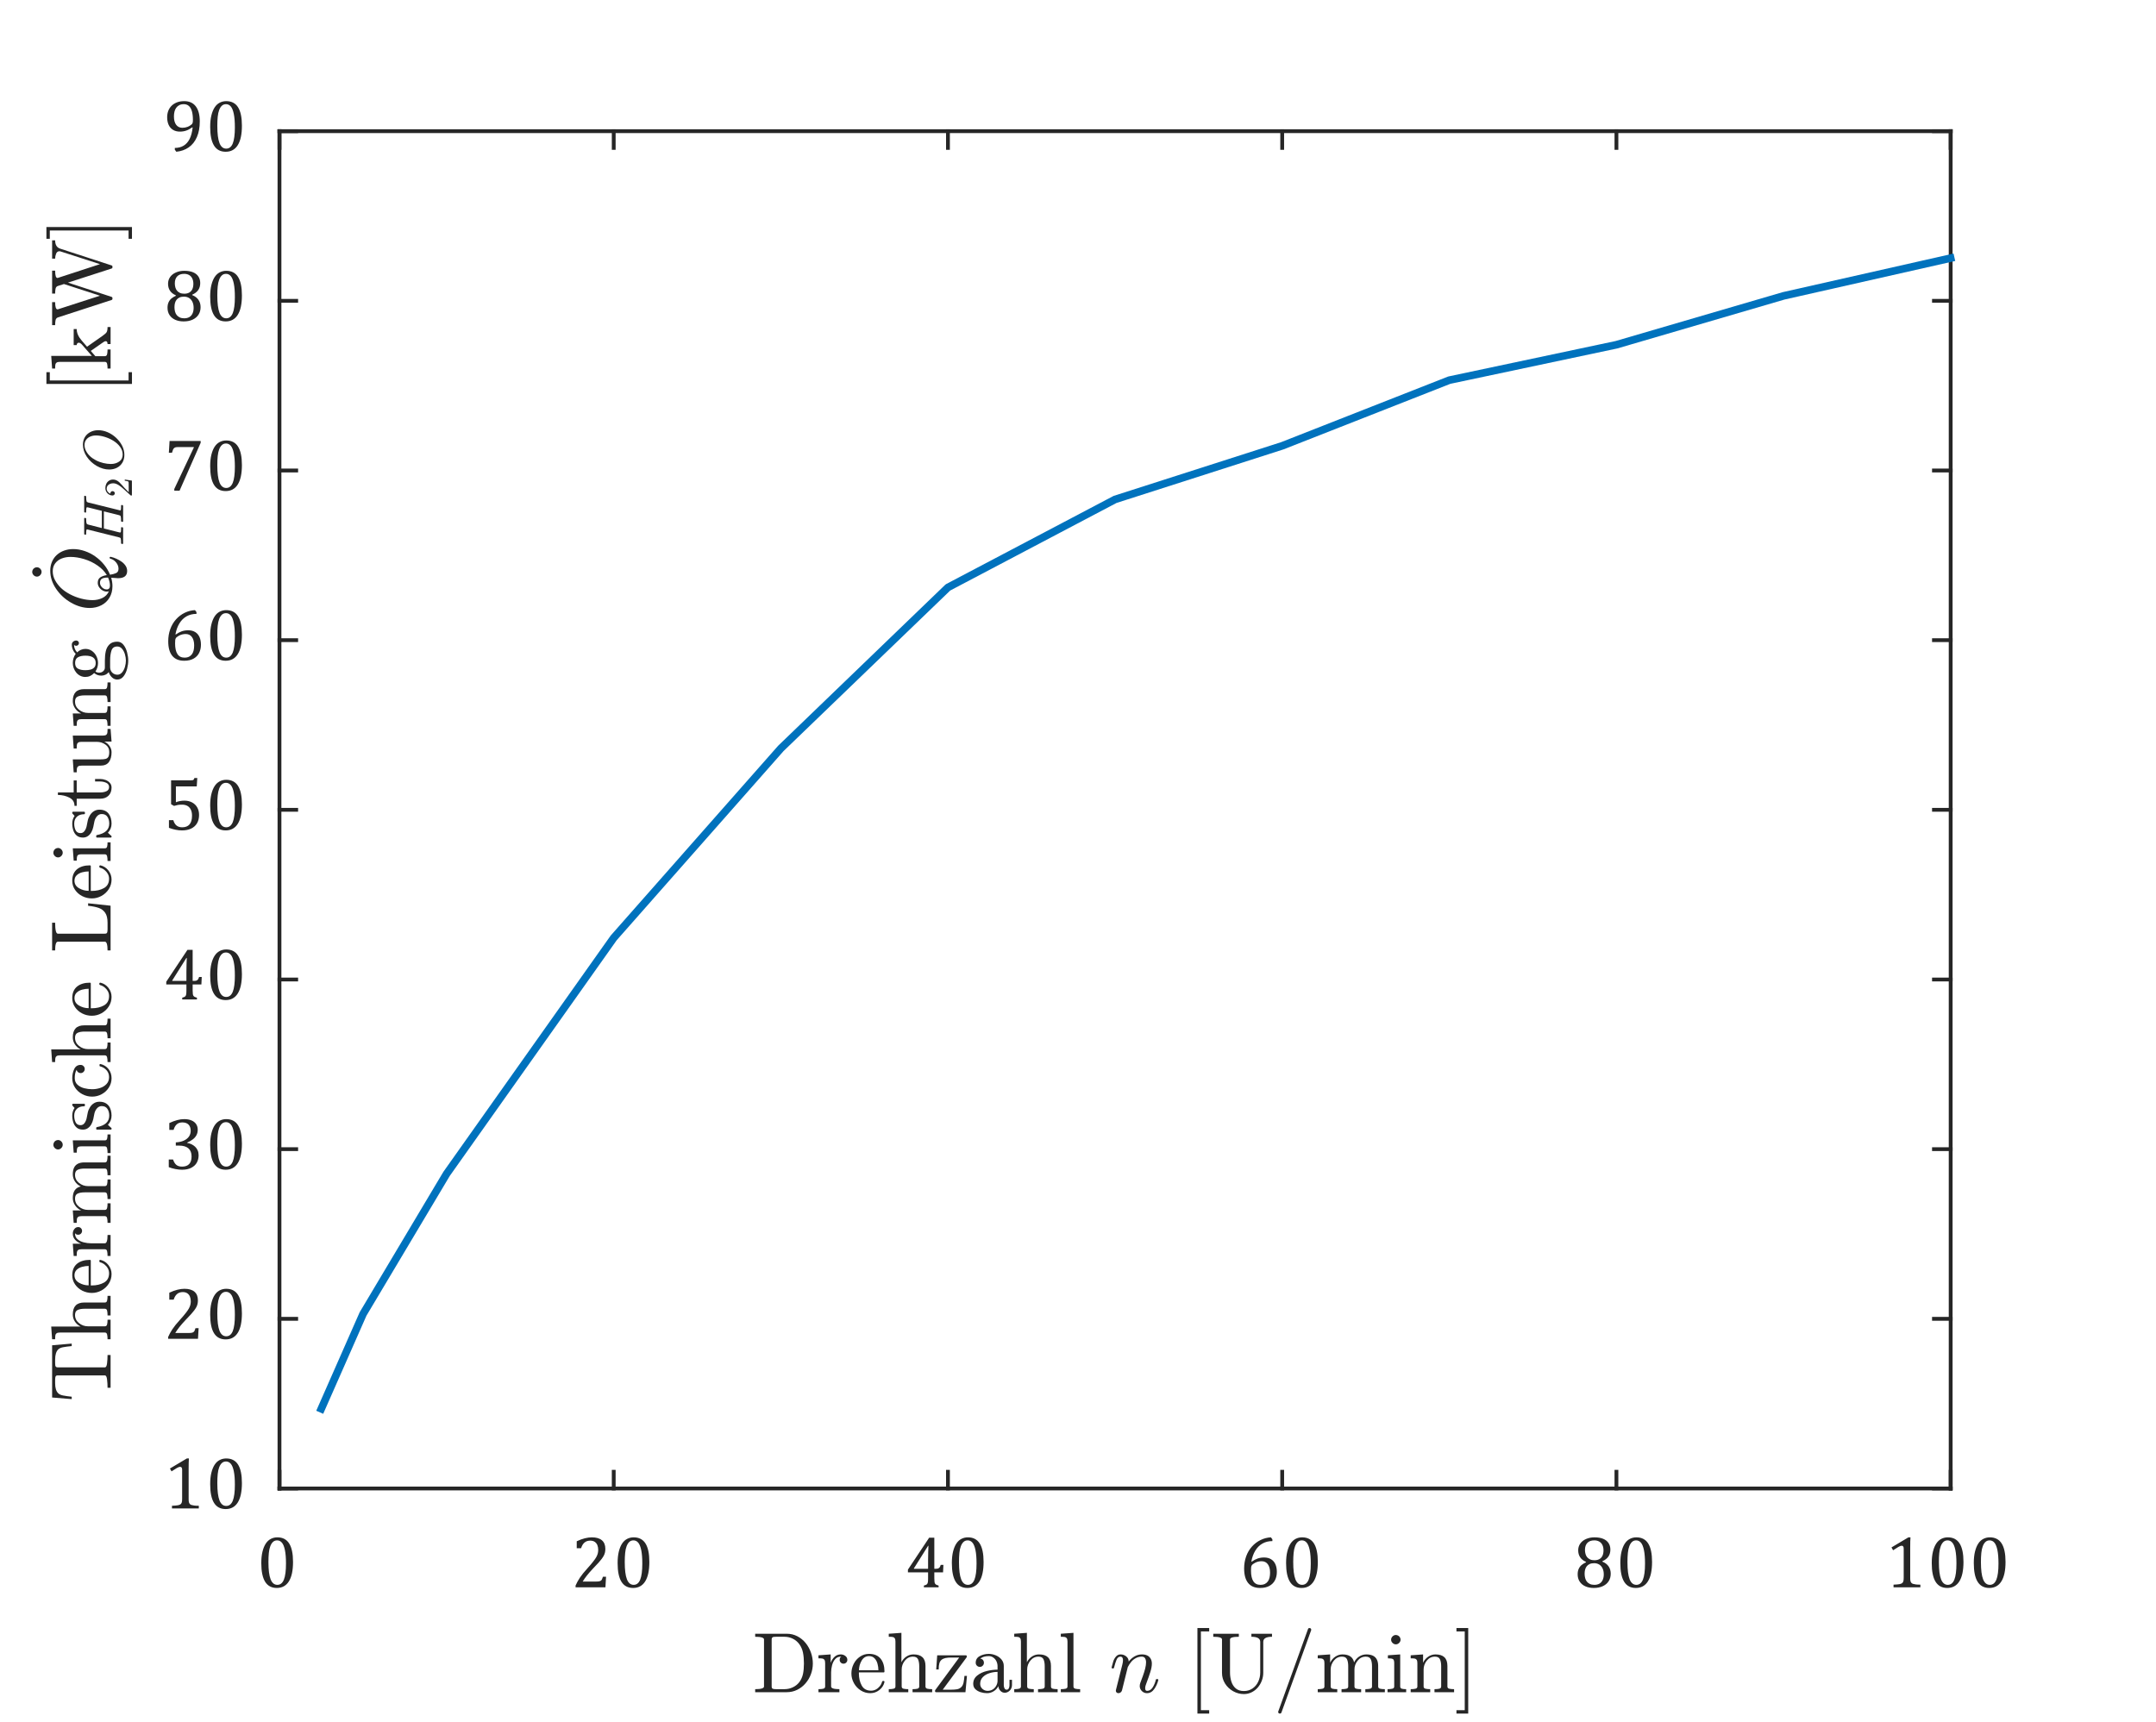 <?xml version="1.0"?>
<!DOCTYPE svg PUBLIC '-//W3C//DTD SVG 1.0//EN'
          'http://www.w3.org/TR/2001/REC-SVG-20010904/DTD/svg10.dtd'>
<svg xmlns:xlink="http://www.w3.org/1999/xlink" style="fill-opacity:1; color-rendering:auto; color-interpolation:auto; text-rendering:auto; stroke:black; stroke-linecap:square; stroke-miterlimit:10; shape-rendering:auto; stroke-opacity:1; fill:black; stroke-dasharray:none; font-weight:normal; stroke-width:1; font-family:'Dialog'; font-style:normal; stroke-linejoin:miter; font-size:12px; stroke-dashoffset:0; image-rendering:auto;" width="378" height="302" xmlns="http://www.w3.org/2000/svg"
><rect width="100%" height="100%" fill="#808080" stroke="none"/><!--Generated by the Batik Graphics2D SVG Generator--><defs id="genericDefs"
  /><g
  ><defs id="defs1"
    ><clipPath clipPathUnits="userSpaceOnUse" id="clipPath1"
      ><path d="M0 0 L378 0 L378 302 L0 302 L0 0 Z"
      /></clipPath
    ></defs
    ><g style="fill:white; stroke:white;"
    ><rect x="0" y="0" width="378" style="clip-path:url(#clipPath1); stroke:none;" height="302"
    /></g
    ><g style="fill:white; text-rendering:optimizeSpeed; color-rendering:optimizeSpeed; image-rendering:optimizeSpeed; shape-rendering:crispEdges; stroke:white; color-interpolation:sRGB;"
    ><rect x="0" width="378" height="302" y="0" style="stroke:none;"
      /><path style="stroke:none;" d="M49 261 L342 261 L342 23 L49 23 Z"
    /></g
    ><g style="fill:rgb(38,38,38); text-rendering:geometricPrecision; image-rendering:optimizeQuality; color-rendering:optimizeQuality; stroke-linejoin:round; stroke:rgb(38,38,38); color-interpolation:linearRGB; stroke-width:0.667;"
    ><line y2="261" style="fill:none;" x1="49" x2="342" y1="261"
      /><line y2="23" style="fill:none;" x1="49" x2="342" y1="23"
      /><line y2="258.07" style="fill:none;" x1="49" x2="49" y1="261"
      /><line y2="258.07" style="fill:none;" x1="107.6" x2="107.6" y1="261"
      /><line y2="258.07" style="fill:none;" x1="166.2" x2="166.2" y1="261"
      /><line y2="258.07" style="fill:none;" x1="224.8" x2="224.8" y1="261"
      /><line y2="258.07" style="fill:none;" x1="283.4" x2="283.4" y1="261"
      /><line y2="258.07" style="fill:none;" x1="342" x2="342" y1="261"
      /><line y2="25.93" style="fill:none;" x1="49" x2="49" y1="23"
      /><line y2="25.93" style="fill:none;" x1="107.6" x2="107.6" y1="23"
      /><line y2="25.93" style="fill:none;" x1="166.2" x2="166.2" y1="23"
      /><line y2="25.93" style="fill:none;" x1="224.8" x2="224.8" y1="23"
      /><line y2="25.93" style="fill:none;" x1="283.4" x2="283.4" y1="23"
      /><line y2="25.93" style="fill:none;" x1="342" x2="342" y1="23"
    /></g
    ><g transform="translate(49,266.333)" style="font-size:13.333px; fill:rgb(38,38,38); text-rendering:geometricPrecision; image-rendering:optimizeQuality; color-rendering:optimizeQuality; font-family:'Cambria Math'; stroke:rgb(38,38,38); color-interpolation:linearRGB;"
    ><path style="stroke:none;" d="M-0.469 12.109 Q-1.844 12.109 -2.516 11.023 Q-3.188 9.938 -3.188 7.75 Q-3.188 6.578 -2.977 5.727 Q-2.766 4.875 -2.398 4.32 Q-2.031 3.766 -1.508 3.5 Q-0.984 3.234 -0.375 3.234 Q1.016 3.234 1.695 4.305 Q2.375 5.375 2.375 7.547 Q2.375 9.797 1.648 10.953 Q0.922 12.109 -0.469 12.109 ZM-1.938 7.562 Q-1.938 9.625 -1.555 10.594 Q-1.172 11.562 -0.375 11.562 Q0.406 11.562 0.773 10.648 Q1.141 9.734 1.141 7.828 Q1.141 6.375 0.953 5.469 Q0.766 4.562 0.422 4.164 Q0.078 3.766 -0.406 3.766 Q-0.844 3.766 -1.133 4.031 Q-1.422 4.297 -1.609 4.781 Q-1.797 5.266 -1.867 5.969 Q-1.938 6.672 -1.938 7.562 Z"
    /></g
    ><g transform="translate(107.6,266.333)" style="font-size:13.333px; fill:rgb(38,38,38); text-rendering:geometricPrecision; image-rendering:optimizeQuality; color-rendering:optimizeQuality; font-family:'Cambria Math'; stroke:rgb(38,38,38); color-interpolation:linearRGB;"
    ><path style="stroke:none;" d="M-3.047 10.984 Q-2.734 10.984 -2.547 10.945 Q-2.359 10.906 -2.242 10.82 Q-2.125 10.734 -2.055 10.586 Q-1.984 10.438 -1.891 10.141 L-1.344 10.141 L-1.453 12 L-6.688 12 L-6.688 11.688 Q-6.406 11.031 -5.945 10.328 Q-5.484 9.625 -4.625 8.688 Q-3.891 7.875 -3.578 7.453 Q-3.219 7 -3.039 6.664 Q-2.859 6.328 -2.789 6.031 Q-2.719 5.734 -2.719 5.438 Q-2.719 4.969 -2.867 4.602 Q-3.016 4.234 -3.328 4.023 Q-3.641 3.812 -4.125 3.812 Q-5.312 3.812 -5.719 5.141 L-6.484 5.141 L-6.484 3.922 Q-5.719 3.562 -5.055 3.398 Q-4.391 3.234 -3.844 3.234 Q-2.672 3.234 -2.07 3.75 Q-1.469 4.266 -1.469 5.25 Q-1.469 5.594 -1.531 5.875 Q-1.594 6.156 -1.734 6.43 Q-1.875 6.703 -2.117 7.023 Q-2.359 7.344 -2.656 7.672 Q-2.953 8 -3.672 8.75 Q-4.875 10.031 -5.438 10.984 L-3.047 10.984 ZM3.402 12.109 Q2.027 12.109 1.356 11.023 Q0.684 9.938 0.684 7.75 Q0.684 6.578 0.895 5.727 Q1.106 4.875 1.473 4.32 Q1.84 3.766 2.364 3.5 Q2.887 3.234 3.496 3.234 Q4.887 3.234 5.567 4.305 Q6.246 5.375 6.246 7.547 Q6.246 9.797 5.52 10.953 Q4.793 12.109 3.402 12.109 ZM1.934 7.562 Q1.934 9.625 2.317 10.594 Q2.699 11.562 3.496 11.562 Q4.277 11.562 4.645 10.648 Q5.012 9.734 5.012 7.828 Q5.012 6.375 4.824 5.469 Q4.637 4.562 4.293 4.164 Q3.949 3.766 3.465 3.766 Q3.027 3.766 2.739 4.031 Q2.449 4.297 2.262 4.781 Q2.074 5.266 2.004 5.969 Q1.934 6.672 1.934 7.562 Z"
    /></g
    ><g transform="translate(166.2,266.333)" style="font-size:13.333px; fill:rgb(38,38,38); text-rendering:geometricPrecision; image-rendering:optimizeQuality; color-rendering:optimizeQuality; font-family:'Cambria Math'; stroke:rgb(38,38,38); color-interpolation:linearRGB;"
    ><path style="stroke:none;" d="M-4.219 11.688 Q-3.828 11.594 -3.695 11.469 Q-3.562 11.344 -3.523 11.109 Q-3.484 10.875 -3.484 10.406 L-3.484 9.375 L-7.016 9.375 L-7.016 8.891 L-3.297 3.297 L-2.391 3.297 L-2.391 8.75 L-2.25 8.75 Q-1.891 8.75 -1.734 8.695 Q-1.578 8.641 -1.469 8.508 Q-1.359 8.375 -1.266 8.062 L-0.797 8.062 L-0.859 9.375 L-2.391 9.375 L-2.391 10.406 Q-2.391 10.844 -2.359 11.039 Q-2.328 11.234 -2.266 11.344 Q-2.203 11.453 -2.07 11.531 Q-1.938 11.609 -1.641 11.688 L-1.641 12 L-4.219 12 L-4.219 11.688 ZM-5.969 8.75 L-3.484 8.75 L-3.484 7.172 Q-3.484 6.578 -3.461 5.836 Q-3.438 5.094 -3.422 4.719 L-3.484 4.719 L-5.969 8.672 L-5.969 8.75 ZM3.402 12.109 Q2.027 12.109 1.356 11.023 Q0.684 9.938 0.684 7.75 Q0.684 6.578 0.895 5.727 Q1.106 4.875 1.473 4.32 Q1.84 3.766 2.364 3.5 Q2.887 3.234 3.496 3.234 Q4.887 3.234 5.567 4.305 Q6.246 5.375 6.246 7.547 Q6.246 9.797 5.52 10.953 Q4.793 12.109 3.402 12.109 ZM1.934 7.562 Q1.934 9.625 2.317 10.594 Q2.699 11.562 3.496 11.562 Q4.277 11.562 4.645 10.648 Q5.012 9.734 5.012 7.828 Q5.012 6.375 4.824 5.469 Q4.637 4.562 4.293 4.164 Q3.949 3.766 3.465 3.766 Q3.027 3.766 2.739 4.031 Q2.449 4.297 2.262 4.781 Q2.074 5.266 2.004 5.969 Q1.934 6.672 1.934 7.562 Z"
    /></g
    ><g transform="translate(224.8,266.333)" style="font-size:13.333px; fill:rgb(38,38,38); text-rendering:geometricPrecision; image-rendering:optimizeQuality; color-rendering:optimizeQuality; font-family:'Cambria Math'; stroke:rgb(38,38,38); color-interpolation:linearRGB;"
    ><path style="stroke:none;" d="M-1.719 3.578 L-1.719 3.891 Q-2.688 3.891 -3.445 4.312 Q-4.203 4.734 -4.703 5.547 Q-5.203 6.359 -5.406 7.469 L-5.344 7.5 Q-4.812 7.125 -4.297 6.945 Q-3.781 6.766 -3.172 6.766 Q-2.453 6.766 -1.945 7.078 Q-1.438 7.391 -1.188 7.961 Q-0.938 8.531 -0.938 9.297 Q-0.938 10.109 -1.258 10.742 Q-1.578 11.375 -2.234 11.742 Q-2.891 12.109 -3.875 12.109 Q-5.266 12.109 -5.969 11.242 Q-6.672 10.375 -6.672 8.688 Q-6.672 7.562 -6.32 6.578 Q-5.969 5.594 -5.312 4.859 Q-4.656 4.125 -3.789 3.703 Q-2.922 3.281 -1.984 3.234 L-1.719 3.578 ZM-3.609 7.422 Q-3.922 7.422 -4.211 7.492 Q-4.5 7.562 -4.75 7.695 Q-5 7.828 -5.25 8.031 Q-5.328 8.109 -5.359 8.188 Q-5.422 8.312 -5.445 8.484 Q-5.469 8.656 -5.469 9.078 Q-5.469 10.297 -5.062 10.93 Q-4.656 11.562 -3.828 11.562 Q-3.344 11.562 -3.023 11.398 Q-2.703 11.234 -2.5 10.945 Q-2.297 10.656 -2.211 10.266 Q-2.125 9.875 -2.125 9.422 Q-2.125 8.484 -2.516 7.953 Q-2.906 7.422 -3.609 7.422 ZM3.402 12.109 Q2.027 12.109 1.356 11.023 Q0.684 9.938 0.684 7.75 Q0.684 6.578 0.895 5.727 Q1.106 4.875 1.473 4.32 Q1.84 3.766 2.364 3.5 Q2.887 3.234 3.496 3.234 Q4.887 3.234 5.567 4.305 Q6.246 5.375 6.246 7.547 Q6.246 9.797 5.52 10.953 Q4.793 12.109 3.402 12.109 ZM1.934 7.562 Q1.934 9.625 2.317 10.594 Q2.699 11.562 3.496 11.562 Q4.277 11.562 4.645 10.648 Q5.012 9.734 5.012 7.828 Q5.012 6.375 4.824 5.469 Q4.637 4.562 4.293 4.164 Q3.949 3.766 3.465 3.766 Q3.027 3.766 2.739 4.031 Q2.449 4.297 2.262 4.781 Q2.074 5.266 2.004 5.969 Q1.934 6.672 1.934 7.562 Z"
    /></g
    ><g transform="translate(283.4,266.333)" style="font-size:13.333px; fill:rgb(38,38,38); text-rendering:geometricPrecision; image-rendering:optimizeQuality; color-rendering:optimizeQuality; font-family:'Cambria Math'; stroke:rgb(38,38,38); color-interpolation:linearRGB;"
    ><path style="stroke:none;" d="M-2.469 7.422 L-2.453 7.5 Q-1.75 7.781 -1.375 8.32 Q-1 8.859 -1 9.609 Q-1 10.359 -1.359 10.922 Q-1.719 11.484 -2.391 11.797 Q-3.062 12.109 -3.969 12.109 Q-4.812 12.109 -5.453 11.82 Q-6.094 11.531 -6.445 10.992 Q-6.797 10.453 -6.797 9.719 Q-6.797 9.156 -6.609 8.75 Q-6.422 8.344 -6.109 8.086 Q-5.797 7.828 -5.328 7.609 L-5.344 7.531 Q-6.703 6.938 -6.703 5.5 Q-6.703 4.844 -6.344 4.328 Q-5.984 3.812 -5.32 3.523 Q-4.656 3.234 -3.859 3.234 Q-2.938 3.234 -2.32 3.492 Q-1.703 3.75 -1.383 4.234 Q-1.062 4.719 -1.062 5.391 Q-1.062 6.094 -1.406 6.602 Q-1.75 7.109 -2.469 7.422 ZM-5.516 5.438 Q-5.516 5.812 -5.422 6.148 Q-5.328 6.484 -5.133 6.719 Q-4.938 6.953 -4.625 7.102 Q-4.312 7.25 -3.859 7.25 Q-3.328 7.25 -2.969 7.039 Q-2.609 6.828 -2.438 6.438 Q-2.266 6.047 -2.266 5.516 Q-2.266 4.953 -2.469 4.555 Q-2.672 4.156 -3.039 3.961 Q-3.406 3.766 -3.875 3.766 Q-4.672 3.766 -5.094 4.203 Q-5.516 4.641 -5.516 5.438 ZM-5.578 9.609 Q-5.578 10.016 -5.484 10.375 Q-5.391 10.734 -5.188 10.992 Q-4.984 11.25 -4.656 11.406 Q-4.328 11.562 -3.875 11.562 Q-3.344 11.562 -2.977 11.352 Q-2.609 11.141 -2.414 10.719 Q-2.219 10.297 -2.219 9.734 Q-2.219 9.125 -2.43 8.68 Q-2.641 8.234 -3.023 8 Q-3.406 7.766 -3.906 7.766 Q-4.375 7.766 -4.695 7.914 Q-5.016 8.062 -5.211 8.312 Q-5.406 8.562 -5.492 8.891 Q-5.578 9.219 -5.578 9.609 ZM3.402 12.109 Q2.027 12.109 1.356 11.023 Q0.684 9.938 0.684 7.75 Q0.684 6.578 0.895 5.727 Q1.106 4.875 1.473 4.32 Q1.84 3.766 2.364 3.5 Q2.887 3.234 3.496 3.234 Q4.887 3.234 5.567 4.305 Q6.246 5.375 6.246 7.547 Q6.246 9.797 5.52 10.953 Q4.793 12.109 3.402 12.109 ZM1.934 7.562 Q1.934 9.625 2.317 10.594 Q2.699 11.562 3.496 11.562 Q4.277 11.562 4.645 10.648 Q5.012 9.734 5.012 7.828 Q5.012 6.375 4.824 5.469 Q4.637 4.562 4.293 4.164 Q3.949 3.766 3.465 3.766 Q3.027 3.766 2.739 4.031 Q2.449 4.297 2.262 4.781 Q2.074 5.266 2.004 5.969 Q1.934 6.672 1.934 7.562 Z"
    /></g
    ><g transform="translate(342,266.333)" style="font-size:13.333px; fill:rgb(38,38,38); text-rendering:geometricPrecision; image-rendering:optimizeQuality; color-rendering:optimizeQuality; font-family:'Cambria Math'; stroke:rgb(38,38,38); color-interpolation:linearRGB;"
    ><path style="stroke:none;" d="M-7.094 10.344 Q-7.094 10.719 -7.047 10.898 Q-7 11.078 -6.898 11.203 Q-6.797 11.328 -6.602 11.391 Q-6.406 11.453 -6.109 11.492 Q-5.812 11.531 -5.312 11.531 L-5.312 12 L-10.016 12 L-10.016 11.531 Q-9.297 11.5 -9 11.445 Q-8.703 11.391 -8.547 11.289 Q-8.391 11.188 -8.312 10.984 Q-8.234 10.781 -8.234 10.344 L-8.234 5.188 Q-8.234 4.938 -8.328 4.82 Q-8.422 4.703 -8.594 4.703 Q-8.797 4.703 -9.164 4.914 Q-9.531 5.125 -10.094 5.5 L-10.375 5 L-7.406 3.234 L-7.047 3.234 Q-7.094 3.844 -7.094 4.922 L-7.094 10.344 ZM-0.598 12.109 Q-1.972 12.109 -2.644 11.023 Q-3.316 9.938 -3.316 7.75 Q-3.316 6.578 -3.105 5.727 Q-2.894 4.875 -2.527 4.32 Q-2.16 3.766 -1.637 3.5 Q-1.113 3.234 -0.504 3.234 Q0.887 3.234 1.567 4.305 Q2.246 5.375 2.246 7.547 Q2.246 9.797 1.52 10.953 Q0.793 12.109 -0.598 12.109 ZM-2.066 7.562 Q-2.066 9.625 -1.683 10.594 Q-1.301 11.562 -0.504 11.562 Q0.278 11.562 0.645 10.648 Q1.012 9.734 1.012 7.828 Q1.012 6.375 0.824 5.469 Q0.637 4.562 0.293 4.164 Q-0.051 3.766 -0.535 3.766 Q-0.973 3.766 -1.262 4.031 Q-1.551 4.297 -1.738 4.781 Q-1.926 5.266 -1.996 5.969 Q-2.066 6.672 -2.066 7.562 ZM6.774 12.109 Q5.399 12.109 4.727 11.023 Q4.055 9.938 4.055 7.75 Q4.055 6.578 4.266 5.727 Q4.477 4.875 4.844 4.32 Q5.211 3.766 5.735 3.5 Q6.258 3.234 6.868 3.234 Q8.258 3.234 8.938 4.305 Q9.618 5.375 9.618 7.547 Q9.618 9.797 8.891 10.953 Q8.164 12.109 6.774 12.109 ZM5.305 7.562 Q5.305 9.625 5.688 10.594 Q6.071 11.562 6.868 11.562 Q7.649 11.562 8.016 10.648 Q8.383 9.734 8.383 7.828 Q8.383 6.375 8.196 5.469 Q8.008 4.562 7.664 4.164 Q7.321 3.766 6.836 3.766 Q6.399 3.766 6.11 4.031 Q5.821 4.297 5.633 4.781 Q5.446 5.266 5.375 5.969 Q5.305 6.672 5.305 7.562 Z"
    /></g
    ><g transform="translate(195.5,284.4)" style="font-size:14.667px; fill:rgb(38,38,38); text-rendering:geometricPrecision; image-rendering:optimizeQuality; color-rendering:optimizeQuality; font-family:'mwa_cmr10'; stroke:rgb(38,38,38); color-interpolation:linearRGB;"
    ><path style="stroke:none;" d="M-63.098 12.32 L-63.098 11.789 Q-61.551 11.789 -61.551 11.32 L-61.551 3.07 Q-61.551 2.601 -63.098 2.601 L-63.098 2.07 L-57.567 2.07 Q-56.551 2.07 -55.7 2.515 Q-54.848 2.961 -54.247 3.703 Q-53.645 4.445 -53.317 5.382 Q-52.989 6.32 -52.989 7.289 Q-52.989 8.242 -53.317 9.14 Q-53.645 10.039 -54.27 10.765 Q-54.895 11.492 -55.739 11.906 Q-56.583 12.32 -57.567 12.32 L-63.098 12.32 ZM-60.208 11.32 Q-60.208 11.632 -60.028 11.711 Q-59.848 11.789 -59.442 11.789 L-57.958 11.789 Q-57.192 11.789 -56.497 11.461 Q-55.801 11.132 -55.348 10.539 Q-54.879 9.898 -54.715 9.117 Q-54.551 8.336 -54.551 7.289 Q-54.551 6.211 -54.715 5.39 Q-54.879 4.57 -55.348 3.914 Q-55.801 3.289 -56.489 2.945 Q-57.176 2.601 -57.958 2.601 L-59.442 2.601 Q-59.723 2.601 -59.872 2.625 Q-60.02 2.648 -60.114 2.75 Q-60.208 2.851 -60.208 3.07 L-60.208 11.32 Z"
      /><path style="stroke:none;" d="M-52.004 12.32 L-52.004 11.789 Q-51.488 11.789 -51.16 11.711 Q-50.832 11.632 -50.832 11.32 L-50.832 7.226 Q-50.832 6.82 -50.957 6.64 Q-51.082 6.461 -51.309 6.421 Q-51.535 6.382 -52.004 6.382 L-52.004 5.851 L-49.863 5.695 L-49.863 7.164 Q-49.613 6.507 -49.168 6.101 Q-48.722 5.695 -48.082 5.695 Q-47.644 5.695 -47.293 5.961 Q-46.941 6.226 -46.941 6.648 Q-46.941 6.929 -47.137 7.125 Q-47.332 7.32 -47.613 7.32 Q-47.894 7.32 -48.09 7.125 Q-48.285 6.929 -48.285 6.648 Q-48.285 6.242 -48.004 6.086 L-48.082 6.086 Q-48.691 6.086 -49.074 6.523 Q-49.457 6.961 -49.621 7.609 Q-49.785 8.257 -49.785 8.851 L-49.785 11.32 Q-49.785 11.789 -48.332 11.789 L-48.332 12.32 L-52.004 12.32 Z"
      /><path style="stroke:none;" d="M-42.916 12.492 Q-43.837 12.492 -44.595 12.007 Q-45.353 11.523 -45.791 10.726 Q-46.228 9.929 -46.228 9.039 Q-46.228 8.148 -45.83 7.359 Q-45.431 6.57 -44.72 6.086 Q-44.009 5.601 -43.134 5.601 Q-42.431 5.601 -41.923 5.828 Q-41.416 6.054 -41.087 6.468 Q-40.759 6.882 -40.595 7.437 Q-40.431 7.992 -40.431 8.664 Q-40.431 8.851 -40.572 8.851 L-44.916 8.851 L-44.916 9.023 Q-44.916 10.257 -44.416 11.156 Q-43.916 12.054 -42.775 12.054 Q-42.322 12.054 -41.931 11.843 Q-41.541 11.632 -41.252 11.273 Q-40.962 10.914 -40.853 10.492 Q-40.837 10.445 -40.798 10.398 Q-40.759 10.351 -40.712 10.351 L-40.572 10.351 Q-40.431 10.351 -40.431 10.554 Q-40.634 11.398 -41.337 11.945 Q-42.041 12.492 -42.916 12.492 ZM-44.9 8.476 L-41.494 8.476 Q-41.494 7.914 -41.65 7.336 Q-41.806 6.757 -42.173 6.375 Q-42.541 5.992 -43.134 5.992 Q-43.978 5.992 -44.439 6.789 Q-44.9 7.586 -44.9 8.476 Z"
      /><path style="stroke:none;" d="M-39.678 12.32 L-39.678 11.789 Q-39.178 11.789 -38.842 11.711 Q-38.506 11.632 -38.506 11.32 L-38.506 3.445 Q-38.506 3.039 -38.631 2.859 Q-38.756 2.679 -38.983 2.64 Q-39.21 2.601 -39.678 2.601 L-39.678 2.07 L-37.46 1.914 L-37.46 7.07 Q-37.147 6.445 -36.585 6.07 Q-36.022 5.695 -35.335 5.695 Q-34.288 5.695 -33.764 6.195 Q-33.241 6.695 -33.241 7.711 L-33.241 11.32 Q-33.241 11.632 -32.913 11.711 Q-32.585 11.789 -32.069 11.789 L-32.069 12.32 L-35.506 12.32 L-35.506 11.789 Q-34.991 11.789 -34.663 11.711 Q-34.335 11.632 -34.335 11.32 L-34.335 7.757 Q-34.335 7.023 -34.545 6.554 Q-34.756 6.086 -35.428 6.086 Q-36.288 6.086 -36.85 6.781 Q-37.413 7.476 -37.413 8.351 L-37.413 11.32 Q-37.413 11.632 -37.085 11.711 Q-36.756 11.789 -36.256 11.789 L-36.256 12.32 L-39.678 12.32 Z"
      /><path style="stroke:none;" d="M-31.39 12.32 Q-31.561 12.32 -31.561 12.148 L-31.561 12.039 Q-31.561 11.976 -31.515 11.929 L-27.327 6.242 L-28.686 6.242 Q-29.311 6.242 -29.726 6.328 Q-30.14 6.414 -30.413 6.632 Q-30.686 6.851 -30.804 7.242 Q-30.921 7.632 -30.921 8.336 L-31.358 8.336 L-31.186 5.851 L-26.155 5.851 Q-26.093 5.851 -26.046 5.898 Q-25.999 5.945 -25.999 6.023 L-25.999 6.101 Q-25.999 6.148 -26.03 6.211 L-30.218 11.882 L-28.796 11.882 Q-28.14 11.882 -27.702 11.804 Q-27.265 11.726 -26.952 11.414 Q-26.671 11.132 -26.569 10.648 Q-26.468 10.164 -26.405 9.461 L-25.968 9.461 L-26.233 12.32 L-31.39 12.32 Z"
      /><path style="stroke:none;" d="M-24.871 10.851 Q-24.871 9.961 -24.168 9.398 Q-23.465 8.836 -22.473 8.601 Q-21.48 8.367 -20.605 8.367 L-20.605 7.757 Q-20.605 7.32 -20.793 6.914 Q-20.98 6.507 -21.34 6.25 Q-21.699 5.992 -22.137 5.992 Q-23.121 5.992 -23.652 6.445 Q-23.355 6.445 -23.176 6.656 Q-22.996 6.867 -22.996 7.164 Q-22.996 7.461 -23.207 7.671 Q-23.418 7.882 -23.699 7.882 Q-24.012 7.882 -24.223 7.671 Q-24.433 7.461 -24.433 7.164 Q-24.433 6.367 -23.715 5.984 Q-22.996 5.601 -22.137 5.601 Q-21.527 5.601 -20.91 5.859 Q-20.293 6.117 -19.902 6.601 Q-19.512 7.086 -19.512 7.726 L-19.512 11.101 Q-19.512 11.398 -19.387 11.64 Q-19.262 11.882 -18.996 11.882 Q-18.746 11.882 -18.629 11.632 Q-18.512 11.382 -18.512 11.101 L-18.512 10.148 L-18.074 10.148 L-18.074 11.101 Q-18.074 11.445 -18.246 11.75 Q-18.418 12.054 -18.715 12.234 Q-19.012 12.414 -19.355 12.414 Q-19.793 12.414 -20.113 12.07 Q-20.433 11.726 -20.465 11.257 Q-20.746 11.82 -21.285 12.156 Q-21.824 12.492 -22.449 12.492 Q-23.012 12.492 -23.566 12.32 Q-24.121 12.148 -24.496 11.789 Q-24.871 11.429 -24.871 10.851 ZM-23.652 10.851 Q-23.652 11.382 -23.262 11.734 Q-22.871 12.086 -22.34 12.086 Q-21.855 12.086 -21.465 11.851 Q-21.074 11.617 -20.84 11.195 Q-20.605 10.773 -20.605 10.32 L-20.605 8.757 Q-21.277 8.757 -21.996 8.976 Q-22.715 9.195 -23.183 9.671 Q-23.652 10.148 -23.652 10.851 Z"
      /><path style="stroke:none;" d="M-17.678 12.32 L-17.678 11.789 Q-17.178 11.789 -16.842 11.711 Q-16.506 11.632 -16.506 11.32 L-16.506 3.445 Q-16.506 3.039 -16.631 2.859 Q-16.756 2.679 -16.983 2.64 Q-17.209 2.601 -17.678 2.601 L-17.678 2.07 L-15.46 1.914 L-15.46 7.07 Q-15.147 6.445 -14.585 6.07 Q-14.022 5.695 -13.335 5.695 Q-12.288 5.695 -11.764 6.195 Q-11.241 6.695 -11.241 7.711 L-11.241 11.32 Q-11.241 11.632 -10.913 11.711 Q-10.585 11.789 -10.069 11.789 L-10.069 12.32 L-13.506 12.32 L-13.506 11.789 Q-12.991 11.789 -12.663 11.711 Q-12.335 11.632 -12.335 11.32 L-12.335 7.757 Q-12.335 7.023 -12.546 6.554 Q-12.756 6.086 -13.428 6.086 Q-14.288 6.086 -14.85 6.781 Q-15.413 7.476 -15.413 8.351 L-15.413 11.32 Q-15.413 11.632 -15.085 11.711 Q-14.756 11.789 -14.256 11.789 L-14.256 12.32 L-17.678 12.32 Z"
      /><path style="stroke:none;" d="M-9.514 12.32 L-9.514 11.789 Q-9.014 11.789 -8.678 11.711 Q-8.343 11.632 -8.343 11.32 L-8.343 3.445 Q-8.343 3.039 -8.468 2.859 Q-8.593 2.679 -8.819 2.64 Q-9.046 2.601 -9.514 2.601 L-9.514 2.07 L-7.296 1.914 L-7.296 11.32 Q-7.296 11.632 -6.968 11.711 Q-6.639 11.789 -6.124 11.789 L-6.124 12.32 L-9.514 12.32 Z"
      /><path style="stroke:none;" d="M0.136 12.07 Q0.136 11.976 0.152 11.929 L1.277 7.461 Q1.386 7.039 1.386 6.726 Q1.386 6.086 0.949 6.086 Q0.48 6.086 0.253 6.64 Q0.027 7.195 -0.192 8.054 Q-0.192 8.101 -0.239 8.125 Q-0.286 8.148 -0.317 8.148 L-0.489 8.148 Q-0.551 8.148 -0.583 8.093 Q-0.614 8.039 -0.614 7.992 Q-0.458 7.351 -0.309 6.898 Q-0.161 6.445 0.159 6.07 Q0.48 5.695 0.964 5.695 Q1.527 5.695 1.956 6.046 Q2.386 6.398 2.386 6.945 Q2.839 6.367 3.433 6.031 Q4.027 5.695 4.714 5.695 Q5.245 5.695 5.628 5.875 Q6.011 6.054 6.23 6.429 Q6.449 6.804 6.449 7.304 Q6.449 7.929 6.175 8.796 Q5.902 9.664 5.495 10.742 Q5.277 11.242 5.277 11.648 Q5.277 12.086 5.62 12.086 Q6.214 12.086 6.605 11.461 Q6.995 10.836 7.152 10.117 Q7.183 10.023 7.277 10.023 L7.449 10.023 Q7.511 10.023 7.55 10.062 Q7.589 10.101 7.589 10.164 Q7.589 10.179 7.574 10.211 Q7.37 11.054 6.863 11.773 Q6.355 12.492 5.589 12.492 Q5.074 12.492 4.699 12.125 Q4.324 11.757 4.324 11.242 Q4.324 10.961 4.433 10.664 Q4.62 10.164 4.87 9.484 Q5.12 8.804 5.277 8.179 Q5.433 7.554 5.433 7.086 Q5.433 6.664 5.261 6.375 Q5.089 6.086 4.683 6.086 Q4.136 6.086 3.667 6.328 Q3.199 6.57 2.855 6.968 Q2.511 7.367 2.23 7.914 L1.214 11.992 Q1.167 12.195 0.988 12.343 Q0.808 12.492 0.589 12.492 Q0.402 12.492 0.269 12.375 Q0.136 12.257 0.136 12.07 Z"
      /><path style="stroke:none;" d="M14.438 16.07 L14.438 1.07 L16.5 1.07 L16.5 1.664 L15.047 1.664 L15.047 15.476 L16.5 15.476 L16.5 16.07 L14.438 16.07 Z"
      /><path style="stroke:none;" d="M18.746 8.929 L18.746 3.07 Q18.746 2.601 17.215 2.601 L17.215 2.07 L21.699 2.07 L21.699 2.601 Q20.152 2.601 20.152 3.07 L20.152 8.867 Q20.152 9.711 20.387 10.453 Q20.621 11.195 21.16 11.656 Q21.699 12.117 22.59 12.117 Q23.434 12.117 24.09 11.671 Q24.746 11.226 25.098 10.476 Q25.449 9.726 25.449 8.867 L25.449 3.492 Q25.449 2.601 23.902 2.601 L23.902 2.07 L27.512 2.07 L27.512 2.601 Q25.98 2.601 25.98 3.492 L25.98 8.929 Q25.98 9.617 25.73 10.289 Q25.48 10.961 25.02 11.5 Q24.559 12.039 23.926 12.343 Q23.293 12.648 22.59 12.648 Q21.59 12.648 20.699 12.148 Q19.809 11.648 19.277 10.796 Q18.746 9.945 18.746 8.929 Z"
      /><path style="stroke:none;" d="M28.59 15.773 Q28.59 15.726 28.606 15.711 L33.824 1.257 Q33.84 1.164 33.918 1.117 Q33.996 1.07 34.09 1.07 Q34.215 1.07 34.301 1.148 Q34.387 1.226 34.387 1.367 L34.387 1.429 L29.168 15.882 Q29.09 16.07 28.887 16.07 Q28.762 16.07 28.676 15.984 Q28.59 15.898 28.59 15.773 Z"
      /><path style="stroke:none;" d="M35.533 12.32 L35.533 11.789 Q36.033 11.789 36.369 11.711 Q36.705 11.632 36.705 11.32 L36.705 7.226 Q36.705 6.82 36.58 6.64 Q36.455 6.461 36.228 6.421 Q36.001 6.382 35.533 6.382 L35.533 5.851 L37.705 5.695 L37.705 7.164 Q38.001 6.507 38.595 6.101 Q39.189 5.695 39.876 5.695 Q41.611 5.695 41.908 7.101 Q42.205 6.461 42.783 6.078 Q43.361 5.695 44.048 5.695 Q44.736 5.695 45.197 5.914 Q45.658 6.132 45.892 6.586 Q46.126 7.039 46.126 7.711 L46.126 11.32 Q46.126 11.632 46.462 11.711 Q46.798 11.789 47.298 11.789 L47.298 12.32 L43.876 12.32 L43.876 11.789 Q44.376 11.789 44.712 11.711 Q45.048 11.632 45.048 11.32 L45.048 7.757 Q45.048 7.007 44.83 6.546 Q44.611 6.086 43.955 6.086 Q43.095 6.086 42.533 6.781 Q41.97 7.476 41.97 8.351 L41.97 11.32 Q41.97 11.632 42.298 11.711 Q42.626 11.789 43.142 11.789 L43.142 12.32 L39.705 12.32 L39.705 11.789 Q40.22 11.789 40.548 11.711 Q40.876 11.632 40.876 11.32 L40.876 7.757 Q40.876 7.023 40.666 6.554 Q40.455 6.086 39.783 6.086 Q38.923 6.086 38.361 6.781 Q37.798 7.476 37.798 8.351 L37.798 11.32 Q37.798 11.632 38.126 11.711 Q38.455 11.789 38.955 11.789 L38.955 12.32 L35.533 12.32 Z"
      /><path style="stroke:none;" d="M47.77 12.32 L47.77 11.789 Q48.27 11.789 48.606 11.711 Q48.942 11.632 48.942 11.32 L48.942 7.226 Q48.942 6.648 48.716 6.515 Q48.489 6.382 47.833 6.382 L47.833 5.851 L49.989 5.695 L49.989 11.32 Q49.989 11.632 50.278 11.711 Q50.567 11.789 51.036 11.789 L51.036 12.32 L47.77 12.32 ZM48.395 3.117 Q48.395 2.789 48.645 2.539 Q48.895 2.289 49.224 2.289 Q49.427 2.289 49.63 2.398 Q49.833 2.507 49.942 2.703 Q50.052 2.898 50.052 3.117 Q50.052 3.429 49.802 3.679 Q49.552 3.929 49.224 3.929 Q48.895 3.929 48.645 3.679 Q48.395 3.429 48.395 3.117 Z"
      /><path style="stroke:none;" d="M51.829 12.32 L51.829 11.789 Q52.329 11.789 52.665 11.711 Q53.001 11.632 53.001 11.32 L53.001 7.226 Q53.001 6.82 52.876 6.64 Q52.751 6.461 52.524 6.421 Q52.298 6.382 51.829 6.382 L51.829 5.851 L54.001 5.695 L54.001 7.164 Q54.298 6.507 54.892 6.101 Q55.485 5.695 56.173 5.695 Q57.22 5.695 57.743 6.195 Q58.267 6.695 58.267 7.711 L58.267 11.32 Q58.267 11.632 58.595 11.711 Q58.923 11.789 59.438 11.789 L59.438 12.32 L56.001 12.32 L56.001 11.789 Q56.517 11.789 56.845 11.711 Q57.173 11.632 57.173 11.32 L57.173 7.757 Q57.173 7.023 56.962 6.554 Q56.751 6.086 56.079 6.086 Q55.22 6.086 54.657 6.781 Q54.095 7.476 54.095 8.351 L54.095 11.32 Q54.095 11.632 54.423 11.711 Q54.751 11.789 55.251 11.789 L55.251 12.32 L51.829 12.32 Z"
      /><path style="stroke:none;" d="M59.852 16.07 L59.852 15.476 L61.305 15.476 L61.305 1.664 L59.852 1.664 L59.852 1.07 L61.915 1.07 L61.915 16.07 L59.852 16.07 Z"
    /></g
    ><g style="fill:rgb(38,38,38); text-rendering:geometricPrecision; image-rendering:optimizeQuality; color-rendering:optimizeQuality; stroke-linejoin:round; stroke:rgb(38,38,38); color-interpolation:linearRGB; stroke-width:0.667;"
    ><line y2="23" style="fill:none;" x1="49" x2="49" y1="261"
      /><line y2="23" style="fill:none;" x1="342" x2="342" y1="261"
      /><line y2="261" style="fill:none;" x1="49" x2="51.93" y1="261"
      /><line y2="231.25" style="fill:none;" x1="49" x2="51.93" y1="231.25"
      /><line y2="201.5" style="fill:none;" x1="49" x2="51.93" y1="201.5"
      /><line y2="171.75" style="fill:none;" x1="49" x2="51.93" y1="171.75"
      /><line y2="142" style="fill:none;" x1="49" x2="51.93" y1="142"
      /><line y2="112.25" style="fill:none;" x1="49" x2="51.93" y1="112.25"
      /><line y2="82.5" style="fill:none;" x1="49" x2="51.93" y1="82.5"
      /><line y2="52.75" style="fill:none;" x1="49" x2="51.93" y1="52.75"
      /><line y2="23" style="fill:none;" x1="49" x2="51.93" y1="23"
      /><line y2="261" style="fill:none;" x1="342" x2="339.07" y1="261"
      /><line y2="231.25" style="fill:none;" x1="342" x2="339.07" y1="231.25"
      /><line y2="201.5" style="fill:none;" x1="342" x2="339.07" y1="201.5"
      /><line y2="171.75" style="fill:none;" x1="342" x2="339.07" y1="171.75"
      /><line y2="142" style="fill:none;" x1="342" x2="339.07" y1="142"
      /><line y2="112.25" style="fill:none;" x1="342" x2="339.07" y1="112.25"
      /><line y2="82.5" style="fill:none;" x1="342" x2="339.07" y1="82.5"
      /><line y2="52.75" style="fill:none;" x1="342" x2="339.07" y1="52.75"
      /><line y2="23" style="fill:none;" x1="342" x2="339.07" y1="23"
    /></g
    ><g transform="translate(43.667,261)" style="font-size:13.333px; fill:rgb(38,38,38); text-rendering:geometricPrecision; image-rendering:optimizeQuality; color-rendering:optimizeQuality; font-family:'Cambria Math'; stroke:rgb(38,38,38); color-interpolation:linearRGB;"
    ><path style="stroke:none;" d="M-10.594 1.844 Q-10.594 2.219 -10.547 2.398 Q-10.5 2.578 -10.398 2.703 Q-10.297 2.828 -10.102 2.891 Q-9.906 2.953 -9.609 2.992 Q-9.312 3.031 -8.812 3.031 L-8.812 3.5 L-13.516 3.5 L-13.516 3.031 Q-12.797 3 -12.5 2.945 Q-12.203 2.891 -12.047 2.789 Q-11.891 2.688 -11.812 2.484 Q-11.734 2.281 -11.734 1.844 L-11.734 -3.312 Q-11.734 -3.562 -11.828 -3.68 Q-11.922 -3.797 -12.094 -3.797 Q-12.297 -3.797 -12.664 -3.586 Q-13.031 -3.375 -13.594 -3 L-13.875 -3.5 L-10.906 -5.266 L-10.547 -5.266 Q-10.594 -4.656 -10.594 -3.578 L-10.594 1.844 ZM-4.098 3.609 Q-5.473 3.609 -6.144 2.523 Q-6.816 1.438 -6.816 -0.75 Q-6.816 -1.922 -6.605 -2.773 Q-6.394 -3.625 -6.027 -4.18 Q-5.66 -4.734 -5.136 -5 Q-4.613 -5.266 -4.004 -5.266 Q-2.613 -5.266 -1.933 -4.195 Q-1.254 -3.125 -1.254 -0.953 Q-1.254 1.297 -1.98 2.453 Q-2.707 3.609 -4.098 3.609 ZM-5.566 -0.938 Q-5.566 1.125 -5.183 2.094 Q-4.801 3.062 -4.004 3.062 Q-3.223 3.062 -2.855 2.148 Q-2.488 1.234 -2.488 -0.672 Q-2.488 -2.125 -2.676 -3.031 Q-2.863 -3.938 -3.207 -4.336 Q-3.551 -4.734 -4.035 -4.734 Q-4.473 -4.734 -4.761 -4.469 Q-5.051 -4.203 -5.238 -3.719 Q-5.426 -3.234 -5.496 -2.531 Q-5.566 -1.828 -5.566 -0.938 Z"
    /></g
    ><g transform="translate(43.667,231.25)" style="font-size:13.333px; fill:rgb(38,38,38); text-rendering:geometricPrecision; image-rendering:optimizeQuality; color-rendering:optimizeQuality; font-family:'Cambria Math'; stroke:rgb(38,38,38); color-interpolation:linearRGB;"
    ><path style="stroke:none;" d="M-10.547 2.484 Q-10.234 2.484 -10.047 2.445 Q-9.859 2.406 -9.742 2.32 Q-9.625 2.234 -9.555 2.086 Q-9.484 1.938 -9.391 1.641 L-8.844 1.641 L-8.953 3.5 L-14.188 3.5 L-14.188 3.188 Q-13.906 2.531 -13.445 1.828 Q-12.984 1.125 -12.125 0.188 Q-11.391 -0.625 -11.078 -1.047 Q-10.719 -1.5 -10.539 -1.836 Q-10.359 -2.172 -10.289 -2.469 Q-10.219 -2.766 -10.219 -3.062 Q-10.219 -3.531 -10.367 -3.898 Q-10.516 -4.266 -10.828 -4.477 Q-11.141 -4.688 -11.625 -4.688 Q-12.812 -4.688 -13.219 -3.359 L-13.984 -3.359 L-13.984 -4.578 Q-13.219 -4.938 -12.555 -5.102 Q-11.891 -5.266 -11.344 -5.266 Q-10.172 -5.266 -9.57 -4.75 Q-8.969 -4.234 -8.969 -3.25 Q-8.969 -2.906 -9.031 -2.625 Q-9.094 -2.344 -9.234 -2.07 Q-9.375 -1.797 -9.617 -1.477 Q-9.859 -1.156 -10.156 -0.828 Q-10.453 -0.5 -11.172 0.25 Q-12.375 1.531 -12.938 2.484 L-10.547 2.484 ZM-4.098 3.609 Q-5.473 3.609 -6.144 2.523 Q-6.816 1.438 -6.816 -0.75 Q-6.816 -1.922 -6.605 -2.773 Q-6.394 -3.625 -6.027 -4.18 Q-5.66 -4.734 -5.136 -5 Q-4.613 -5.266 -4.004 -5.266 Q-2.613 -5.266 -1.933 -4.195 Q-1.254 -3.125 -1.254 -0.953 Q-1.254 1.297 -1.98 2.453 Q-2.707 3.609 -4.098 3.609 ZM-5.566 -0.938 Q-5.566 1.125 -5.183 2.094 Q-4.801 3.062 -4.004 3.062 Q-3.223 3.062 -2.855 2.148 Q-2.488 1.234 -2.488 -0.672 Q-2.488 -2.125 -2.676 -3.031 Q-2.863 -3.938 -3.207 -4.336 Q-3.551 -4.734 -4.035 -4.734 Q-4.473 -4.734 -4.761 -4.469 Q-5.051 -4.203 -5.238 -3.719 Q-5.426 -3.234 -5.496 -2.531 Q-5.566 -1.828 -5.566 -0.938 Z"
    /></g
    ><g transform="translate(43.667,201.5)" style="font-size:13.333px; fill:rgb(38,38,38); text-rendering:geometricPrecision; image-rendering:optimizeQuality; color-rendering:optimizeQuality; font-family:'Cambria Math'; stroke:rgb(38,38,38); color-interpolation:linearRGB;"
    ><path style="stroke:none;" d="M-13.984 -3.375 L-13.984 -4.578 Q-13.25 -4.922 -12.609 -5.094 Q-11.969 -5.266 -11.375 -5.266 Q-10.656 -5.266 -10.117 -5.047 Q-9.578 -4.828 -9.289 -4.406 Q-9 -3.984 -9 -3.406 Q-9 -2.875 -9.219 -2.461 Q-9.438 -2.047 -9.828 -1.742 Q-10.219 -1.438 -10.844 -1.156 L-10.844 -1.094 Q-10.453 -1.031 -10.094 -0.859 Q-9.734 -0.688 -9.453 -0.422 Q-9.172 -0.156 -9.008 0.219 Q-8.844 0.594 -8.844 1.062 Q-8.844 1.797 -9.164 2.367 Q-9.484 2.938 -10.141 3.273 Q-10.797 3.609 -11.75 3.609 Q-12.297 3.609 -12.93 3.484 Q-13.562 3.359 -14.078 3.156 L-14.078 1.812 L-13.328 1.812 Q-13.109 2.469 -12.742 2.766 Q-12.375 3.062 -11.75 3.062 Q-10.922 3.062 -10.5 2.609 Q-10.078 2.156 -10.078 1.281 Q-10.078 0.344 -10.633 -0.141 Q-11.188 -0.625 -12.266 -0.625 L-12.844 -0.625 L-12.844 -1.188 Q-11.984 -1.234 -11.398 -1.516 Q-10.812 -1.797 -10.523 -2.234 Q-10.234 -2.672 -10.234 -3.219 Q-10.234 -3.922 -10.609 -4.305 Q-10.984 -4.688 -11.703 -4.688 Q-12.297 -4.688 -12.672 -4.359 Q-13.047 -4.031 -13.234 -3.375 L-13.984 -3.375 ZM-4.098 3.609 Q-5.473 3.609 -6.144 2.523 Q-6.816 1.438 -6.816 -0.75 Q-6.816 -1.922 -6.605 -2.773 Q-6.394 -3.625 -6.027 -4.18 Q-5.66 -4.734 -5.136 -5 Q-4.613 -5.266 -4.004 -5.266 Q-2.613 -5.266 -1.933 -4.195 Q-1.254 -3.125 -1.254 -0.953 Q-1.254 1.297 -1.98 2.453 Q-2.707 3.609 -4.098 3.609 ZM-5.566 -0.938 Q-5.566 1.125 -5.183 2.094 Q-4.801 3.062 -4.004 3.062 Q-3.223 3.062 -2.855 2.148 Q-2.488 1.234 -2.488 -0.672 Q-2.488 -2.125 -2.676 -3.031 Q-2.863 -3.938 -3.207 -4.336 Q-3.551 -4.734 -4.035 -4.734 Q-4.473 -4.734 -4.761 -4.469 Q-5.051 -4.203 -5.238 -3.719 Q-5.426 -3.234 -5.496 -2.531 Q-5.566 -1.828 -5.566 -0.938 Z"
    /></g
    ><g transform="translate(43.667,171.75)" style="font-size:13.333px; fill:rgb(38,38,38); text-rendering:geometricPrecision; image-rendering:optimizeQuality; color-rendering:optimizeQuality; font-family:'Cambria Math'; stroke:rgb(38,38,38); color-interpolation:linearRGB;"
    ><path style="stroke:none;" d="M-11.719 3.188 Q-11.328 3.094 -11.195 2.969 Q-11.062 2.844 -11.023 2.609 Q-10.984 2.375 -10.984 1.906 L-10.984 0.875 L-14.516 0.875 L-14.516 0.391 L-10.797 -5.203 L-9.891 -5.203 L-9.891 0.25 L-9.75 0.25 Q-9.391 0.25 -9.234 0.195 Q-9.078 0.141 -8.969 0.008 Q-8.859 -0.125 -8.766 -0.438 L-8.297 -0.438 L-8.359 0.875 L-9.891 0.875 L-9.891 1.906 Q-9.891 2.344 -9.859 2.539 Q-9.828 2.734 -9.766 2.844 Q-9.703 2.953 -9.57 3.031 Q-9.438 3.109 -9.141 3.188 L-9.141 3.5 L-11.719 3.5 L-11.719 3.188 ZM-13.469 0.25 L-10.984 0.25 L-10.984 -1.328 Q-10.984 -1.922 -10.961 -2.664 Q-10.938 -3.406 -10.922 -3.781 L-10.984 -3.781 L-13.469 0.172 L-13.469 0.25 ZM-4.098 3.609 Q-5.473 3.609 -6.144 2.523 Q-6.816 1.438 -6.816 -0.75 Q-6.816 -1.922 -6.605 -2.773 Q-6.394 -3.625 -6.027 -4.18 Q-5.66 -4.734 -5.136 -5 Q-4.613 -5.266 -4.004 -5.266 Q-2.613 -5.266 -1.933 -4.195 Q-1.254 -3.125 -1.254 -0.953 Q-1.254 1.297 -1.98 2.453 Q-2.707 3.609 -4.098 3.609 ZM-5.566 -0.938 Q-5.566 1.125 -5.183 2.094 Q-4.801 3.062 -4.004 3.062 Q-3.223 3.062 -2.855 2.148 Q-2.488 1.234 -2.488 -0.672 Q-2.488 -2.125 -2.676 -3.031 Q-2.863 -3.938 -3.207 -4.336 Q-3.551 -4.734 -4.035 -4.734 Q-4.473 -4.734 -4.761 -4.469 Q-5.051 -4.203 -5.238 -3.719 Q-5.426 -3.234 -5.496 -2.531 Q-5.566 -1.828 -5.566 -0.938 Z"
    /></g
    ><g transform="translate(43.667,142)" style="font-size:13.333px; fill:rgb(38,38,38); text-rendering:geometricPrecision; image-rendering:optimizeQuality; color-rendering:optimizeQuality; font-family:'Cambria Math'; stroke:rgb(38,38,38); color-interpolation:linearRGB;"
    ><path style="stroke:none;" d="M-14.047 3.156 L-14.047 1.812 L-13.281 1.812 Q-13.094 2.453 -12.711 2.758 Q-12.328 3.062 -11.719 3.062 Q-10.875 3.062 -10.438 2.555 Q-10 2.047 -10 1.031 Q-10 0.359 -10.234 -0.078 Q-10.469 -0.516 -10.852 -0.711 Q-11.234 -0.906 -11.75 -0.906 Q-12.188 -0.906 -12.492 -0.852 Q-12.797 -0.797 -13.156 -0.688 L-13.672 -0.984 L-13.672 -5.172 L-10.172 -5.172 Q-9.953 -5.172 -9.859 -5.203 Q-9.766 -5.234 -9.711 -5.305 Q-9.656 -5.375 -9.578 -5.578 L-9.078 -5.578 L-9.172 -4.109 L-12.828 -4.109 L-12.828 -1.328 Q-12.5 -1.469 -12.109 -1.539 Q-11.719 -1.609 -11.328 -1.609 Q-10.578 -1.609 -9.992 -1.297 Q-9.406 -0.984 -9.086 -0.422 Q-8.766 0.141 -8.766 0.891 Q-8.766 1.75 -9.125 2.359 Q-9.484 2.969 -10.156 3.289 Q-10.828 3.609 -11.75 3.609 Q-12.844 3.609 -14.047 3.156 ZM-4.098 3.609 Q-5.473 3.609 -6.144 2.523 Q-6.816 1.438 -6.816 -0.75 Q-6.816 -1.922 -6.605 -2.773 Q-6.394 -3.625 -6.027 -4.18 Q-5.66 -4.734 -5.136 -5 Q-4.613 -5.266 -4.004 -5.266 Q-2.613 -5.266 -1.933 -4.195 Q-1.254 -3.125 -1.254 -0.953 Q-1.254 1.297 -1.98 2.453 Q-2.707 3.609 -4.098 3.609 ZM-5.566 -0.938 Q-5.566 1.125 -5.183 2.094 Q-4.801 3.062 -4.004 3.062 Q-3.223 3.062 -2.855 2.148 Q-2.488 1.234 -2.488 -0.672 Q-2.488 -2.125 -2.676 -3.031 Q-2.863 -3.938 -3.207 -4.336 Q-3.551 -4.734 -4.035 -4.734 Q-4.473 -4.734 -4.761 -4.469 Q-5.051 -4.203 -5.238 -3.719 Q-5.426 -3.234 -5.496 -2.531 Q-5.566 -1.828 -5.566 -0.938 Z"
    /></g
    ><g transform="translate(43.667,112.25)" style="font-size:13.333px; fill:rgb(38,38,38); text-rendering:geometricPrecision; image-rendering:optimizeQuality; color-rendering:optimizeQuality; font-family:'Cambria Math'; stroke:rgb(38,38,38); color-interpolation:linearRGB;"
    ><path style="stroke:none;" d="M-9.219 -4.922 L-9.219 -4.609 Q-10.188 -4.609 -10.945 -4.188 Q-11.703 -3.766 -12.203 -2.953 Q-12.703 -2.141 -12.906 -1.031 L-12.844 -1 Q-12.312 -1.375 -11.797 -1.555 Q-11.281 -1.734 -10.672 -1.734 Q-9.953 -1.734 -9.445 -1.422 Q-8.938 -1.109 -8.688 -0.539 Q-8.438 0.031 -8.438 0.797 Q-8.438 1.609 -8.758 2.242 Q-9.078 2.875 -9.734 3.242 Q-10.391 3.609 -11.375 3.609 Q-12.766 3.609 -13.469 2.742 Q-14.172 1.875 -14.172 0.188 Q-14.172 -0.938 -13.82 -1.922 Q-13.469 -2.906 -12.812 -3.641 Q-12.156 -4.375 -11.289 -4.797 Q-10.422 -5.219 -9.484 -5.266 L-9.219 -4.922 ZM-11.109 -1.078 Q-11.422 -1.078 -11.711 -1.008 Q-12 -0.938 -12.25 -0.805 Q-12.5 -0.672 -12.75 -0.469 Q-12.828 -0.391 -12.859 -0.312 Q-12.922 -0.188 -12.945 -0.016 Q-12.969 0.156 -12.969 0.578 Q-12.969 1.797 -12.562 2.43 Q-12.156 3.062 -11.328 3.062 Q-10.844 3.062 -10.523 2.898 Q-10.203 2.734 -10 2.445 Q-9.797 2.156 -9.711 1.766 Q-9.625 1.375 -9.625 0.922 Q-9.625 -0.016 -10.016 -0.547 Q-10.406 -1.078 -11.109 -1.078 ZM-4.098 3.609 Q-5.473 3.609 -6.144 2.523 Q-6.816 1.438 -6.816 -0.75 Q-6.816 -1.922 -6.605 -2.773 Q-6.394 -3.625 -6.027 -4.18 Q-5.66 -4.734 -5.136 -5 Q-4.613 -5.266 -4.004 -5.266 Q-2.613 -5.266 -1.933 -4.195 Q-1.254 -3.125 -1.254 -0.953 Q-1.254 1.297 -1.98 2.453 Q-2.707 3.609 -4.098 3.609 ZM-5.566 -0.938 Q-5.566 1.125 -5.183 2.094 Q-4.801 3.062 -4.004 3.062 Q-3.223 3.062 -2.855 2.148 Q-2.488 1.234 -2.488 -0.672 Q-2.488 -2.125 -2.676 -3.031 Q-2.863 -3.938 -3.207 -4.336 Q-3.551 -4.734 -4.035 -4.734 Q-4.473 -4.734 -4.761 -4.469 Q-5.051 -4.203 -5.238 -3.719 Q-5.426 -3.234 -5.496 -2.531 Q-5.566 -1.828 -5.566 -0.938 Z"
    /></g
    ><g transform="translate(43.667,82.5)" style="font-size:13.333px; fill:rgb(38,38,38); text-rendering:geometricPrecision; image-rendering:optimizeQuality; color-rendering:optimizeQuality; font-family:'Cambria Math'; stroke:rgb(38,38,38); color-interpolation:linearRGB;"
    ><path style="stroke:none;" d="M-8.484 -4.859 L-12.188 3.547 L-13.109 3.547 L-13.109 3.234 L-9.688 -4.016 L-9.688 -4.109 L-12.469 -4.109 Q-12.734 -4.109 -12.891 -4.062 Q-13.047 -4.016 -13.148 -3.922 Q-13.25 -3.828 -13.32 -3.688 Q-13.391 -3.547 -13.516 -3.109 L-14.062 -3.109 L-13.938 -5.172 L-8.484 -5.172 L-8.484 -4.859 ZM-4.098 3.609 Q-5.473 3.609 -6.144 2.523 Q-6.816 1.438 -6.816 -0.75 Q-6.816 -1.922 -6.605 -2.773 Q-6.394 -3.625 -6.027 -4.18 Q-5.66 -4.734 -5.136 -5 Q-4.613 -5.266 -4.004 -5.266 Q-2.613 -5.266 -1.933 -4.195 Q-1.254 -3.125 -1.254 -0.953 Q-1.254 1.297 -1.98 2.453 Q-2.707 3.609 -4.098 3.609 ZM-5.566 -0.938 Q-5.566 1.125 -5.183 2.094 Q-4.801 3.062 -4.004 3.062 Q-3.223 3.062 -2.855 2.148 Q-2.488 1.234 -2.488 -0.672 Q-2.488 -2.125 -2.676 -3.031 Q-2.863 -3.938 -3.207 -4.336 Q-3.551 -4.734 -4.035 -4.734 Q-4.473 -4.734 -4.761 -4.469 Q-5.051 -4.203 -5.238 -3.719 Q-5.426 -3.234 -5.496 -2.531 Q-5.566 -1.828 -5.566 -0.938 Z"
    /></g
    ><g transform="translate(43.667,52.75)" style="font-size:13.333px; fill:rgb(38,38,38); text-rendering:geometricPrecision; image-rendering:optimizeQuality; color-rendering:optimizeQuality; font-family:'Cambria Math'; stroke:rgb(38,38,38); color-interpolation:linearRGB;"
    ><path style="stroke:none;" d="M-9.969 -1.078 L-9.953 -1 Q-9.25 -0.719 -8.875 -0.18 Q-8.5 0.359 -8.5 1.109 Q-8.5 1.859 -8.859 2.422 Q-9.219 2.984 -9.891 3.297 Q-10.562 3.609 -11.469 3.609 Q-12.312 3.609 -12.953 3.32 Q-13.594 3.031 -13.945 2.492 Q-14.297 1.953 -14.297 1.219 Q-14.297 0.656 -14.109 0.25 Q-13.922 -0.156 -13.609 -0.414 Q-13.297 -0.672 -12.828 -0.891 L-12.844 -0.969 Q-14.203 -1.562 -14.203 -3 Q-14.203 -3.656 -13.844 -4.172 Q-13.484 -4.688 -12.82 -4.977 Q-12.156 -5.266 -11.359 -5.266 Q-10.438 -5.266 -9.82 -5.008 Q-9.203 -4.75 -8.883 -4.266 Q-8.562 -3.781 -8.562 -3.109 Q-8.562 -2.406 -8.906 -1.898 Q-9.25 -1.391 -9.969 -1.078 ZM-13.016 -3.062 Q-13.016 -2.688 -12.922 -2.352 Q-12.828 -2.016 -12.633 -1.781 Q-12.438 -1.547 -12.125 -1.398 Q-11.812 -1.25 -11.359 -1.25 Q-10.828 -1.25 -10.469 -1.461 Q-10.109 -1.672 -9.938 -2.062 Q-9.766 -2.453 -9.766 -2.984 Q-9.766 -3.547 -9.969 -3.945 Q-10.172 -4.344 -10.539 -4.539 Q-10.906 -4.734 -11.375 -4.734 Q-12.172 -4.734 -12.594 -4.297 Q-13.016 -3.859 -13.016 -3.062 ZM-13.078 1.109 Q-13.078 1.516 -12.984 1.875 Q-12.891 2.234 -12.688 2.492 Q-12.484 2.75 -12.156 2.906 Q-11.828 3.062 -11.375 3.062 Q-10.844 3.062 -10.477 2.852 Q-10.109 2.641 -9.914 2.219 Q-9.719 1.797 -9.719 1.234 Q-9.719 0.625 -9.93 0.18 Q-10.141 -0.266 -10.523 -0.5 Q-10.906 -0.734 -11.406 -0.734 Q-11.875 -0.734 -12.195 -0.586 Q-12.516 -0.438 -12.711 -0.188 Q-12.906 0.062 -12.992 0.391 Q-13.078 0.719 -13.078 1.109 ZM-4.098 3.609 Q-5.473 3.609 -6.144 2.523 Q-6.816 1.438 -6.816 -0.75 Q-6.816 -1.922 -6.605 -2.773 Q-6.394 -3.625 -6.027 -4.18 Q-5.66 -4.734 -5.136 -5 Q-4.613 -5.266 -4.004 -5.266 Q-2.613 -5.266 -1.933 -4.195 Q-1.254 -3.125 -1.254 -0.953 Q-1.254 1.297 -1.98 2.453 Q-2.707 3.609 -4.098 3.609 ZM-5.566 -0.938 Q-5.566 1.125 -5.183 2.094 Q-4.801 3.062 -4.004 3.062 Q-3.223 3.062 -2.855 2.148 Q-2.488 1.234 -2.488 -0.672 Q-2.488 -2.125 -2.676 -3.031 Q-2.863 -3.938 -3.207 -4.336 Q-3.551 -4.734 -4.035 -4.734 Q-4.473 -4.734 -4.761 -4.469 Q-5.051 -4.203 -5.238 -3.719 Q-5.426 -3.234 -5.496 -2.531 Q-5.566 -1.828 -5.566 -0.938 Z"
    /></g
    ><g transform="translate(43.667,23)" style="font-size:13.333px; fill:rgb(38,38,38); text-rendering:geometricPrecision; image-rendering:optimizeQuality; color-rendering:optimizeQuality; font-family:'Cambria Math'; stroke:rgb(38,38,38); color-interpolation:linearRGB;"
    ><path style="stroke:none;" d="M-13.016 3.25 L-13.016 2.938 Q-12.125 2.938 -11.477 2.547 Q-10.828 2.156 -10.43 1.383 Q-10.031 0.609 -9.891 -0.641 L-9.953 -0.672 Q-10.5 -0.281 -11.016 -0.102 Q-11.531 0.078 -12.125 0.078 Q-12.844 0.078 -13.352 -0.242 Q-13.859 -0.562 -14.109 -1.125 Q-14.359 -1.688 -14.359 -2.453 Q-14.359 -3.031 -14.172 -3.539 Q-13.984 -4.047 -13.609 -4.43 Q-13.234 -4.812 -12.672 -5.039 Q-12.109 -5.266 -11.359 -5.266 Q-10.031 -5.266 -9.336 -4.344 Q-8.641 -3.422 -8.641 -1.703 Q-8.641 -0.125 -9.148 1.039 Q-9.656 2.203 -10.586 2.844 Q-11.516 3.484 -12.75 3.609 L-13.016 3.25 ZM-11.688 -0.594 Q-11.453 -0.594 -11.234 -0.633 Q-11.016 -0.672 -10.805 -0.75 Q-10.594 -0.828 -10.391 -0.953 Q-10.188 -1.078 -10.031 -1.219 Q-9.984 -1.281 -9.938 -1.359 Q-9.891 -1.438 -9.867 -1.57 Q-9.844 -1.703 -9.844 -1.984 Q-9.844 -2.859 -10.016 -3.477 Q-10.188 -4.094 -10.547 -4.414 Q-10.906 -4.734 -11.438 -4.734 Q-11.906 -4.734 -12.234 -4.562 Q-12.562 -4.391 -12.773 -4.102 Q-12.984 -3.812 -13.078 -3.422 Q-13.172 -3.031 -13.172 -2.578 Q-13.172 -1.641 -12.781 -1.117 Q-12.391 -0.594 -11.688 -0.594 ZM-4.098 3.609 Q-5.473 3.609 -6.144 2.523 Q-6.816 1.438 -6.816 -0.75 Q-6.816 -1.922 -6.605 -2.773 Q-6.394 -3.625 -6.027 -4.18 Q-5.66 -4.734 -5.136 -5 Q-4.613 -5.266 -4.004 -5.266 Q-2.613 -5.266 -1.933 -4.195 Q-1.254 -3.125 -1.254 -0.953 Q-1.254 1.297 -1.98 2.453 Q-2.707 3.609 -4.098 3.609 ZM-5.566 -0.938 Q-5.566 1.125 -5.183 2.094 Q-4.801 3.062 -4.004 3.062 Q-3.223 3.062 -2.855 2.148 Q-2.488 1.234 -2.488 -0.672 Q-2.488 -2.125 -2.676 -3.031 Q-2.863 -3.938 -3.207 -4.336 Q-3.551 -4.734 -4.035 -4.734 Q-4.473 -4.734 -4.761 -4.469 Q-5.051 -4.203 -5.238 -3.719 Q-5.426 -3.234 -5.496 -2.531 Q-5.566 -1.828 -5.566 -0.938 Z"
    /></g
    ><g transform="translate(24.667,142) rotate(-90)" style="font-size:14.667px; fill:rgb(38,38,38); text-rendering:geometricPrecision; image-rendering:optimizeQuality; color-rendering:optimizeQuality; font-family:'mwa_cmr10'; stroke:rgb(38,38,38); color-interpolation:linearRGB;"
    ><path style="stroke:none;" d="M-101.343 -5.28 L-101.343 -5.811 Q-100.593 -5.811 -99.882 -5.897 Q-99.171 -5.983 -99.171 -6.28 L-99.171 -14.53 Q-99.171 -14.843 -99.351 -14.921 Q-99.531 -14.999 -99.921 -14.999 L-100.562 -14.999 Q-101.796 -14.999 -102.312 -14.452 Q-102.578 -14.186 -102.695 -13.593 Q-102.812 -12.999 -102.906 -12.093 L-103.328 -12.093 L-103.046 -15.53 L-93.89 -15.53 L-93.593 -12.093 L-94.031 -12.093 Q-94.125 -13.061 -94.234 -13.624 Q-94.343 -14.186 -94.609 -14.452 Q-95.14 -14.999 -96.375 -14.999 L-97 -14.999 Q-97.281 -14.999 -97.429 -14.975 Q-97.578 -14.952 -97.671 -14.85 Q-97.765 -14.749 -97.765 -14.53 L-97.765 -6.28 Q-97.765 -5.983 -97.054 -5.897 Q-96.343 -5.811 -95.593 -5.811 L-95.593 -5.28 L-101.343 -5.28 Z"
      /><path style="stroke:none;" d="M-92.829 -5.28 L-92.829 -5.811 Q-92.329 -5.811 -91.993 -5.889 Q-91.657 -5.968 -91.657 -6.28 L-91.657 -14.155 Q-91.657 -14.561 -91.782 -14.741 Q-91.907 -14.921 -92.134 -14.96 Q-92.36 -14.999 -92.829 -14.999 L-92.829 -15.53 L-90.61 -15.686 L-90.61 -10.53 Q-90.298 -11.155 -89.735 -11.53 Q-89.173 -11.905 -88.485 -11.905 Q-87.438 -11.905 -86.915 -11.405 Q-86.391 -10.905 -86.391 -9.889 L-86.391 -6.28 Q-86.391 -5.968 -86.063 -5.889 Q-85.735 -5.811 -85.22 -5.811 L-85.22 -5.28 L-88.657 -5.28 L-88.657 -5.811 Q-88.141 -5.811 -87.813 -5.889 Q-87.485 -5.968 -87.485 -6.28 L-87.485 -9.843 Q-87.485 -10.577 -87.696 -11.046 Q-87.907 -11.514 -88.579 -11.514 Q-89.438 -11.514 -90.001 -10.819 Q-90.563 -10.124 -90.563 -9.249 L-90.563 -6.28 Q-90.563 -5.968 -90.235 -5.889 Q-89.907 -5.811 -89.407 -5.811 L-89.407 -5.28 L-92.829 -5.28 Z"
      /><path style="stroke:none;" d="M-81.4 -5.108 Q-82.321 -5.108 -83.079 -5.593 Q-83.837 -6.077 -84.275 -6.874 Q-84.712 -7.671 -84.712 -8.561 Q-84.712 -9.452 -84.314 -10.241 Q-83.915 -11.03 -83.204 -11.514 Q-82.493 -11.999 -81.618 -11.999 Q-80.915 -11.999 -80.407 -11.772 Q-79.9 -11.546 -79.571 -11.132 Q-79.243 -10.718 -79.079 -10.163 Q-78.915 -9.608 -78.915 -8.936 Q-78.915 -8.749 -79.056 -8.749 L-83.4 -8.749 L-83.4 -8.577 Q-83.4 -7.343 -82.9 -6.444 Q-82.4 -5.546 -81.259 -5.546 Q-80.806 -5.546 -80.415 -5.757 Q-80.025 -5.968 -79.735 -6.327 Q-79.446 -6.686 -79.337 -7.108 Q-79.321 -7.155 -79.282 -7.202 Q-79.243 -7.249 -79.196 -7.249 L-79.056 -7.249 Q-78.915 -7.249 -78.915 -7.046 Q-79.118 -6.202 -79.821 -5.655 Q-80.525 -5.108 -81.4 -5.108 ZM-83.384 -9.124 L-79.978 -9.124 Q-79.978 -9.686 -80.134 -10.264 Q-80.29 -10.843 -80.657 -11.225 Q-81.025 -11.608 -81.618 -11.608 Q-82.462 -11.608 -82.923 -10.811 Q-83.384 -10.014 -83.384 -9.124 Z"
      /><path style="stroke:none;" d="M-78.225 -5.28 L-78.225 -5.811 Q-77.709 -5.811 -77.381 -5.889 Q-77.053 -5.968 -77.053 -6.28 L-77.053 -10.374 Q-77.053 -10.78 -77.178 -10.96 Q-77.303 -11.139 -77.529 -11.178 Q-77.756 -11.218 -78.225 -11.218 L-78.225 -11.749 L-76.084 -11.905 L-76.084 -10.436 Q-75.834 -11.093 -75.389 -11.499 Q-74.944 -11.905 -74.303 -11.905 Q-73.865 -11.905 -73.514 -11.639 Q-73.162 -11.374 -73.162 -10.952 Q-73.162 -10.671 -73.358 -10.475 Q-73.553 -10.28 -73.834 -10.28 Q-74.115 -10.28 -74.311 -10.475 Q-74.506 -10.671 -74.506 -10.952 Q-74.506 -11.358 -74.225 -11.514 L-74.303 -11.514 Q-74.912 -11.514 -75.295 -11.077 Q-75.678 -10.639 -75.842 -9.991 Q-76.006 -9.343 -76.006 -8.749 L-76.006 -6.28 Q-76.006 -5.811 -74.553 -5.811 L-74.553 -5.28 L-78.225 -5.28 Z"
      /><path style="stroke:none;" d="M-72.418 -5.28 L-72.418 -5.811 Q-71.918 -5.811 -71.582 -5.889 Q-71.246 -5.968 -71.246 -6.28 L-71.246 -10.374 Q-71.246 -10.78 -71.371 -10.96 Q-71.496 -11.139 -71.722 -11.178 Q-71.949 -11.218 -72.418 -11.218 L-72.418 -11.749 L-70.246 -11.905 L-70.246 -10.436 Q-69.949 -11.093 -69.355 -11.499 Q-68.761 -11.905 -68.074 -11.905 Q-66.34 -11.905 -66.043 -10.499 Q-65.746 -11.139 -65.168 -11.522 Q-64.59 -11.905 -63.902 -11.905 Q-63.215 -11.905 -62.754 -11.686 Q-62.293 -11.468 -62.058 -11.014 Q-61.824 -10.561 -61.824 -9.889 L-61.824 -6.28 Q-61.824 -5.968 -61.488 -5.889 Q-61.152 -5.811 -60.652 -5.811 L-60.652 -5.28 L-64.074 -5.28 L-64.074 -5.811 Q-63.574 -5.811 -63.238 -5.889 Q-62.902 -5.968 -62.902 -6.28 L-62.902 -9.843 Q-62.902 -10.593 -63.121 -11.053 Q-63.34 -11.514 -63.996 -11.514 Q-64.855 -11.514 -65.418 -10.819 Q-65.98 -10.124 -65.98 -9.249 L-65.98 -6.28 Q-65.98 -5.968 -65.652 -5.889 Q-65.324 -5.811 -64.808 -5.811 L-64.808 -5.28 L-68.246 -5.28 L-68.246 -5.811 Q-67.73 -5.811 -67.402 -5.889 Q-67.074 -5.968 -67.074 -6.28 L-67.074 -9.843 Q-67.074 -10.577 -67.285 -11.046 Q-67.496 -11.514 -68.168 -11.514 Q-69.027 -11.514 -69.59 -10.819 Q-70.152 -10.124 -70.152 -9.249 L-70.152 -6.28 Q-70.152 -5.968 -69.824 -5.889 Q-69.496 -5.811 -68.996 -5.811 L-68.996 -5.28 L-72.418 -5.28 Z"
      /><path style="stroke:none;" d="M-60.18 -5.28 L-60.18 -5.811 Q-59.68 -5.811 -59.344 -5.889 Q-59.008 -5.968 -59.008 -6.28 L-59.008 -10.374 Q-59.008 -10.952 -59.235 -11.085 Q-59.461 -11.218 -60.117 -11.218 L-60.117 -11.749 L-57.961 -11.905 L-57.961 -6.28 Q-57.961 -5.968 -57.672 -5.889 Q-57.383 -5.811 -56.914 -5.811 L-56.914 -5.28 L-60.18 -5.28 ZM-59.555 -14.483 Q-59.555 -14.811 -59.305 -15.061 Q-59.055 -15.311 -58.727 -15.311 Q-58.524 -15.311 -58.321 -15.202 Q-58.117 -15.093 -58.008 -14.897 Q-57.899 -14.702 -57.899 -14.483 Q-57.899 -14.171 -58.149 -13.921 Q-58.399 -13.671 -58.727 -13.671 Q-59.055 -13.671 -59.305 -13.921 Q-59.555 -14.171 -59.555 -14.483 Z"
      /><path style="stroke:none;" d="M-56.075 -5.233 L-56.075 -7.686 Q-56.075 -7.796 -55.95 -7.796 L-55.762 -7.796 Q-55.668 -7.796 -55.637 -7.686 Q-55.231 -5.514 -53.621 -5.514 Q-52.918 -5.514 -52.434 -5.835 Q-51.95 -6.155 -51.95 -6.827 Q-51.95 -7.311 -52.325 -7.647 Q-52.7 -7.983 -53.215 -8.108 L-54.215 -8.311 Q-54.715 -8.421 -55.129 -8.647 Q-55.543 -8.874 -55.809 -9.249 Q-56.075 -9.624 -56.075 -10.124 Q-56.075 -10.796 -55.731 -11.21 Q-55.387 -11.624 -54.825 -11.811 Q-54.262 -11.999 -53.621 -11.999 Q-52.856 -11.999 -52.278 -11.593 L-51.856 -11.968 Q-51.856 -11.999 -51.778 -11.999 L-51.668 -11.999 Q-51.621 -11.999 -51.582 -11.96 Q-51.543 -11.921 -51.543 -11.874 L-51.543 -9.921 Q-51.543 -9.78 -51.668 -9.78 L-51.856 -9.78 Q-51.981 -9.78 -51.981 -9.921 Q-51.981 -10.702 -52.418 -11.178 Q-52.856 -11.655 -53.637 -11.655 Q-54.309 -11.655 -54.801 -11.405 Q-55.293 -11.155 -55.293 -10.546 Q-55.293 -10.124 -54.942 -9.858 Q-54.59 -9.593 -54.106 -9.483 L-53.09 -9.28 Q-52.59 -9.171 -52.145 -8.889 Q-51.7 -8.608 -51.442 -8.186 Q-51.184 -7.764 -51.184 -7.233 Q-51.184 -6.686 -51.364 -6.288 Q-51.543 -5.889 -51.879 -5.624 Q-52.215 -5.358 -52.668 -5.233 Q-53.121 -5.108 -53.621 -5.108 Q-54.559 -5.108 -55.231 -5.749 L-55.778 -5.155 Q-55.778 -5.108 -55.856 -5.108 L-55.95 -5.108 Q-56.075 -5.108 -56.075 -5.233 Z"
      /><path style="stroke:none;" d="M-47.055 -5.108 Q-47.961 -5.108 -48.703 -5.585 Q-49.446 -6.061 -49.867 -6.843 Q-50.289 -7.624 -50.289 -8.514 Q-50.289 -9.405 -49.867 -10.218 Q-49.446 -11.03 -48.703 -11.514 Q-47.961 -11.999 -47.055 -11.999 Q-46.18 -11.999 -45.453 -11.655 Q-44.727 -11.311 -44.727 -10.53 Q-44.727 -10.233 -44.938 -10.022 Q-45.149 -9.811 -45.446 -9.811 Q-45.742 -9.811 -45.953 -10.022 Q-46.164 -10.233 -46.164 -10.53 Q-46.164 -10.796 -46 -10.991 Q-45.836 -11.186 -45.586 -11.233 Q-46.102 -11.561 -47.039 -11.561 Q-47.758 -11.561 -48.196 -11.085 Q-48.633 -10.608 -48.813 -9.905 Q-48.992 -9.202 -48.992 -8.514 Q-48.992 -7.796 -48.774 -7.116 Q-48.555 -6.436 -48.078 -5.991 Q-47.602 -5.546 -46.867 -5.546 Q-46.164 -5.546 -45.664 -5.983 Q-45.164 -6.421 -44.977 -7.124 Q-44.977 -7.218 -44.867 -7.218 L-44.68 -7.218 Q-44.633 -7.218 -44.602 -7.178 Q-44.571 -7.139 -44.571 -7.077 L-44.571 -7.046 Q-44.789 -6.155 -45.461 -5.632 Q-46.133 -5.108 -47.055 -5.108 Z"
      /><path style="stroke:none;" d="M-44.225 -5.28 L-44.225 -5.811 Q-43.725 -5.811 -43.389 -5.889 Q-43.053 -5.968 -43.053 -6.28 L-43.053 -14.155 Q-43.053 -14.561 -43.178 -14.741 Q-43.303 -14.921 -43.53 -14.96 Q-43.756 -14.999 -44.225 -14.999 L-44.225 -15.53 L-42.006 -15.686 L-42.006 -10.53 Q-41.694 -11.155 -41.131 -11.53 Q-40.569 -11.905 -39.881 -11.905 Q-38.834 -11.905 -38.311 -11.405 Q-37.788 -10.905 -37.788 -9.889 L-37.788 -6.28 Q-37.788 -5.968 -37.459 -5.889 Q-37.131 -5.811 -36.616 -5.811 L-36.616 -5.28 L-40.053 -5.28 L-40.053 -5.811 Q-39.538 -5.811 -39.209 -5.889 Q-38.881 -5.968 -38.881 -6.28 L-38.881 -9.843 Q-38.881 -10.577 -39.092 -11.046 Q-39.303 -11.514 -39.975 -11.514 Q-40.834 -11.514 -41.397 -10.819 Q-41.959 -10.124 -41.959 -9.249 L-41.959 -6.28 Q-41.959 -5.968 -41.631 -5.889 Q-41.303 -5.811 -40.803 -5.811 L-40.803 -5.28 L-44.225 -5.28 Z"
      /><path style="stroke:none;" d="M-32.796 -5.108 Q-33.718 -5.108 -34.475 -5.593 Q-35.233 -6.077 -35.671 -6.874 Q-36.108 -7.671 -36.108 -8.561 Q-36.108 -9.452 -35.71 -10.241 Q-35.311 -11.03 -34.6 -11.514 Q-33.889 -11.999 -33.014 -11.999 Q-32.311 -11.999 -31.803 -11.772 Q-31.296 -11.546 -30.968 -11.132 Q-30.64 -10.718 -30.475 -10.163 Q-30.311 -9.608 -30.311 -8.936 Q-30.311 -8.749 -30.452 -8.749 L-34.796 -8.749 L-34.796 -8.577 Q-34.796 -7.343 -34.296 -6.444 Q-33.796 -5.546 -32.655 -5.546 Q-32.202 -5.546 -31.811 -5.757 Q-31.421 -5.968 -31.132 -6.327 Q-30.843 -6.686 -30.733 -7.108 Q-30.718 -7.155 -30.678 -7.202 Q-30.64 -7.249 -30.593 -7.249 L-30.452 -7.249 Q-30.311 -7.249 -30.311 -7.046 Q-30.515 -6.202 -31.218 -5.655 Q-31.921 -5.108 -32.796 -5.108 ZM-34.78 -9.124 L-31.374 -9.124 Q-31.374 -9.686 -31.53 -10.264 Q-31.686 -10.843 -32.053 -11.225 Q-32.421 -11.608 -33.014 -11.608 Q-33.858 -11.608 -34.319 -10.811 Q-34.78 -10.014 -34.78 -9.124 Z"
      /><path style="stroke:none;" d="M-24.654 -5.28 L-24.654 -5.811 Q-23.123 -5.811 -23.123 -6.28 L-23.123 -14.53 Q-23.123 -14.999 -24.654 -14.999 L-24.654 -15.53 L-19.795 -15.53 L-19.795 -14.999 Q-21.716 -14.999 -21.716 -14.53 L-21.716 -6.28 Q-21.716 -5.968 -21.537 -5.889 Q-21.357 -5.811 -20.951 -5.811 L-19.795 -5.811 Q-18.67 -5.811 -18.068 -6.218 Q-17.466 -6.624 -17.209 -7.335 Q-16.951 -8.046 -16.826 -9.218 L-16.388 -9.218 L-16.81 -5.28 L-24.654 -5.28 Z"
      /><path style="stroke:none;" d="M-12.222 -5.108 Q-13.143 -5.108 -13.901 -5.593 Q-14.659 -6.077 -15.097 -6.874 Q-15.534 -7.671 -15.534 -8.561 Q-15.534 -9.452 -15.136 -10.241 Q-14.737 -11.03 -14.026 -11.514 Q-13.315 -11.999 -12.44 -11.999 Q-11.737 -11.999 -11.229 -11.772 Q-10.722 -11.546 -10.393 -11.132 Q-10.065 -10.718 -9.901 -10.163 Q-9.737 -9.608 -9.737 -8.936 Q-9.737 -8.749 -9.878 -8.749 L-14.222 -8.749 L-14.222 -8.577 Q-14.222 -7.343 -13.722 -6.444 Q-13.222 -5.546 -12.081 -5.546 Q-11.628 -5.546 -11.237 -5.757 Q-10.847 -5.968 -10.558 -6.327 Q-10.268 -6.686 -10.159 -7.108 Q-10.143 -7.155 -10.104 -7.202 Q-10.065 -7.249 -10.018 -7.249 L-9.878 -7.249 Q-9.737 -7.249 -9.737 -7.046 Q-9.94 -6.202 -10.643 -5.655 Q-11.347 -5.108 -12.222 -5.108 ZM-14.206 -9.124 L-10.8 -9.124 Q-10.8 -9.686 -10.956 -10.264 Q-11.112 -10.843 -11.479 -11.225 Q-11.847 -11.608 -12.44 -11.608 Q-13.284 -11.608 -13.745 -10.811 Q-14.206 -10.014 -14.206 -9.124 Z"
      /><path style="stroke:none;" d="M-8.969 -5.28 L-8.969 -5.811 Q-8.469 -5.811 -8.133 -5.889 Q-7.797 -5.968 -7.797 -6.28 L-7.797 -10.374 Q-7.797 -10.952 -8.023 -11.085 Q-8.25 -11.218 -8.906 -11.218 L-8.906 -11.749 L-6.75 -11.905 L-6.75 -6.28 Q-6.75 -5.968 -6.461 -5.889 Q-6.172 -5.811 -5.703 -5.811 L-5.703 -5.28 L-8.969 -5.28 ZM-8.344 -14.483 Q-8.344 -14.811 -8.094 -15.061 Q-7.844 -15.311 -7.516 -15.311 Q-7.312 -15.311 -7.109 -15.202 Q-6.906 -15.093 -6.797 -14.897 Q-6.688 -14.702 -6.688 -14.483 Q-6.688 -14.171 -6.938 -13.921 Q-7.188 -13.671 -7.516 -13.671 Q-7.844 -13.671 -8.094 -13.921 Q-8.344 -14.171 -8.344 -14.483 Z"
      /><path style="stroke:none;" d="M-4.863 -5.233 L-4.863 -7.686 Q-4.863 -7.796 -4.738 -7.796 L-4.551 -7.796 Q-4.457 -7.796 -4.426 -7.686 Q-4.02 -5.514 -2.41 -5.514 Q-1.707 -5.514 -1.223 -5.835 Q-0.738 -6.155 -0.738 -6.827 Q-0.738 -7.311 -1.113 -7.647 Q-1.488 -7.983 -2.004 -8.108 L-3.004 -8.311 Q-3.504 -8.421 -3.918 -8.647 Q-4.332 -8.874 -4.598 -9.249 Q-4.863 -9.624 -4.863 -10.124 Q-4.863 -10.796 -4.52 -11.21 Q-4.176 -11.624 -3.613 -11.811 Q-3.051 -11.999 -2.41 -11.999 Q-1.645 -11.999 -1.067 -11.593 L-0.645 -11.968 Q-0.645 -11.999 -0.567 -11.999 L-0.457 -11.999 Q-0.41 -11.999 -0.371 -11.96 Q-0.332 -11.921 -0.332 -11.874 L-0.332 -9.921 Q-0.332 -9.78 -0.457 -9.78 L-0.645 -9.78 Q-0.77 -9.78 -0.77 -9.921 Q-0.77 -10.702 -1.207 -11.178 Q-1.645 -11.655 -2.426 -11.655 Q-3.098 -11.655 -3.59 -11.405 Q-4.082 -11.155 -4.082 -10.546 Q-4.082 -10.124 -3.731 -9.858 Q-3.379 -9.593 -2.895 -9.483 L-1.879 -9.28 Q-1.379 -9.171 -0.934 -8.889 Q-0.488 -8.608 -0.231 -8.186 Q0.027 -7.764 0.027 -7.233 Q0.027 -6.686 -0.152 -6.288 Q-0.332 -5.889 -0.668 -5.624 Q-1.004 -5.358 -1.457 -5.233 Q-1.91 -5.108 -2.41 -5.108 Q-3.348 -5.108 -4.02 -5.749 L-4.566 -5.155 Q-4.566 -5.108 -4.645 -5.108 L-4.738 -5.108 Q-4.863 -5.108 -4.863 -5.233 Z"
      /><path style="stroke:none;" d="M1.953 -7.077 L1.953 -11.218 L0.703 -11.218 L0.703 -11.608 Q1.687 -11.608 2.148 -12.522 Q2.609 -13.436 2.609 -14.514 L3.047 -14.514 L3.047 -11.749 L5.156 -11.749 L5.156 -11.218 L3.047 -11.218 L3.047 -7.108 Q3.047 -6.483 3.258 -6.014 Q3.469 -5.546 4 -5.546 Q4.516 -5.546 4.742 -6.046 Q4.969 -6.546 4.969 -7.108 L4.969 -7.999 L5.406 -7.999 L5.406 -7.077 Q5.406 -6.608 5.234 -6.155 Q5.062 -5.702 4.726 -5.405 Q4.391 -5.108 3.906 -5.108 Q3 -5.108 2.477 -5.647 Q1.953 -6.186 1.953 -7.077 Z"
      /><path style="stroke:none;" d="M7.75 -7.061 L7.75 -10.374 Q7.75 -10.78 7.625 -10.96 Q7.5 -11.139 7.274 -11.178 Q7.047 -11.218 6.579 -11.218 L6.579 -11.749 L8.844 -11.905 L8.844 -7.061 Q8.844 -6.483 8.93 -6.155 Q9.016 -5.827 9.29 -5.671 Q9.563 -5.514 10.157 -5.514 Q10.969 -5.514 11.446 -6.186 Q11.922 -6.858 11.922 -7.718 L11.922 -10.374 Q11.922 -10.78 11.797 -10.96 Q11.672 -11.139 11.446 -11.178 Q11.219 -11.218 10.751 -11.218 L10.751 -11.749 L13.016 -11.905 L13.016 -6.639 Q13.016 -6.249 13.133 -6.069 Q13.251 -5.889 13.477 -5.85 Q13.704 -5.811 14.188 -5.811 L14.188 -5.28 L11.969 -5.108 L11.969 -6.374 Q11.688 -5.811 11.188 -5.46 Q10.688 -5.108 10.094 -5.108 Q9.016 -5.108 8.383 -5.569 Q7.75 -6.03 7.75 -7.061 Z"
      /><path style="stroke:none;" d="M14.727 -5.28 L14.727 -5.811 Q15.227 -5.811 15.563 -5.889 Q15.899 -5.968 15.899 -6.28 L15.899 -10.374 Q15.899 -10.78 15.774 -10.96 Q15.649 -11.139 15.422 -11.178 Q15.195 -11.218 14.727 -11.218 L14.727 -11.749 L16.899 -11.905 L16.899 -10.436 Q17.195 -11.093 17.789 -11.499 Q18.383 -11.905 19.07 -11.905 Q20.117 -11.905 20.641 -11.405 Q21.164 -10.905 21.164 -9.889 L21.164 -6.28 Q21.164 -5.968 21.492 -5.889 Q21.82 -5.811 22.336 -5.811 L22.336 -5.28 L18.899 -5.28 L18.899 -5.811 Q19.414 -5.811 19.742 -5.889 Q20.07 -5.968 20.07 -6.28 L20.07 -9.843 Q20.07 -10.577 19.86 -11.046 Q19.649 -11.514 18.977 -11.514 Q18.117 -11.514 17.555 -10.819 Q16.992 -10.124 16.992 -9.249 L16.992 -6.28 Q16.992 -5.968 17.32 -5.889 Q17.649 -5.811 18.149 -5.811 L18.149 -5.28 L14.727 -5.28 Z"
      /><path style="stroke:none;" d="M22.844 -4.108 Q22.844 -4.639 23.227 -5.038 Q23.609 -5.436 24.156 -5.608 Q23.844 -5.843 23.688 -6.186 Q23.531 -6.53 23.531 -6.921 Q23.531 -7.624 23.984 -8.155 Q23.297 -8.827 23.297 -9.702 Q23.297 -10.171 23.5 -10.585 Q23.703 -10.999 24.062 -11.296 Q24.422 -11.593 24.859 -11.749 Q25.297 -11.905 25.75 -11.905 Q26.641 -11.905 27.359 -11.389 Q27.672 -11.718 28.094 -11.897 Q28.516 -12.077 28.969 -12.077 Q29.281 -12.077 29.484 -11.843 Q29.688 -11.608 29.688 -11.296 Q29.688 -11.108 29.555 -10.968 Q29.422 -10.827 29.234 -10.827 Q29.047 -10.827 28.906 -10.968 Q28.766 -11.108 28.766 -11.296 Q28.766 -11.577 28.953 -11.686 Q28.172 -11.686 27.609 -11.139 Q27.891 -10.874 28.055 -10.483 Q28.219 -10.093 28.219 -9.702 Q28.219 -9.061 27.867 -8.553 Q27.516 -8.046 26.938 -7.764 Q26.359 -7.483 25.75 -7.483 Q24.938 -7.483 24.25 -7.936 Q24.047 -7.639 24.047 -7.28 Q24.047 -6.874 24.305 -6.577 Q24.562 -6.28 24.953 -6.28 L26.188 -6.28 Q27.078 -6.28 27.797 -6.124 Q28.516 -5.968 29 -5.483 Q29.484 -4.999 29.484 -4.108 Q29.484 -3.452 28.93 -3.014 Q28.375 -2.577 27.602 -2.382 Q26.828 -2.186 26.172 -2.186 Q25.5 -2.186 24.727 -2.382 Q23.953 -2.577 23.398 -3.014 Q22.844 -3.452 22.844 -4.108 ZM23.688 -4.108 Q23.688 -3.608 24.094 -3.264 Q24.5 -2.921 25.078 -2.757 Q25.656 -2.593 26.172 -2.593 Q26.672 -2.593 27.25 -2.757 Q27.828 -2.921 28.234 -3.264 Q28.641 -3.608 28.641 -4.108 Q28.641 -4.889 27.93 -5.124 Q27.219 -5.358 26.188 -5.358 L24.953 -5.358 Q24.609 -5.358 24.32 -5.194 Q24.031 -5.03 23.859 -4.733 Q23.688 -4.436 23.688 -4.108 ZM25.75 -7.889 Q27.031 -7.889 27.031 -9.702 Q27.031 -10.483 26.758 -10.991 Q26.484 -11.499 25.75 -11.499 Q25.016 -11.499 24.75 -10.991 Q24.484 -10.483 24.484 -9.702 Q24.484 -9.202 24.586 -8.803 Q24.688 -8.405 24.961 -8.147 Q25.234 -7.889 25.75 -7.889 Z"
      /><path style="stroke:none;" d="M40.892 -18.191 Q40.892 -18.519 41.142 -18.769 Q41.392 -19.019 41.721 -19.019 Q41.924 -19.019 42.119 -18.909 Q42.314 -18.8 42.424 -18.605 Q42.533 -18.409 42.533 -18.191 Q42.533 -17.878 42.291 -17.628 Q42.049 -17.378 41.721 -17.378 Q41.392 -17.378 41.142 -17.628 Q40.892 -17.878 40.892 -18.191 Z"
      /><path style="stroke:none;" d="M39.207 -4.952 Q38.082 -4.952 37.207 -5.468 Q36.332 -5.983 35.863 -6.905 Q35.394 -7.827 35.394 -8.936 Q35.394 -10.577 36.316 -12.194 Q37.238 -13.811 38.753 -14.835 Q40.269 -15.858 41.925 -15.858 Q42.785 -15.858 43.496 -15.553 Q44.207 -15.249 44.699 -14.702 Q45.191 -14.155 45.457 -13.421 Q45.722 -12.686 45.722 -11.827 Q45.722 -10.827 45.378 -9.819 Q45.035 -8.811 44.417 -7.944 Q43.8 -7.077 42.98 -6.413 Q42.16 -5.749 41.222 -5.374 Q41.332 -4.686 41.527 -4.288 Q41.722 -3.889 42.269 -3.889 Q42.863 -3.889 43.378 -4.311 Q43.894 -4.733 44.035 -5.311 Q44.066 -5.452 44.207 -5.452 Q44.363 -5.452 44.363 -5.249 Q44.253 -4.764 44.035 -4.272 Q43.816 -3.78 43.511 -3.35 Q43.207 -2.921 42.792 -2.647 Q42.378 -2.374 41.878 -2.374 Q40.613 -2.374 40.613 -3.983 Q40.613 -4.093 40.652 -4.507 Q40.691 -4.921 40.691 -5.171 Q39.957 -4.952 39.207 -4.952 ZM38.644 -5.983 Q38.644 -5.389 39.316 -5.389 Q39.972 -5.389 40.722 -5.718 L40.722 -5.858 Q40.722 -6.452 40.527 -6.796 Q40.332 -7.139 39.785 -7.139 Q39.519 -7.139 39.253 -6.975 Q38.988 -6.811 38.816 -6.546 Q38.644 -6.28 38.644 -5.983 ZM38.269 -5.952 Q38.269 -6.343 38.488 -6.71 Q38.707 -7.077 39.058 -7.303 Q39.41 -7.53 39.8 -7.53 Q40.457 -7.53 40.753 -7.093 Q41.05 -6.655 41.16 -5.936 Q42.113 -6.514 42.847 -7.577 Q43.582 -8.639 43.964 -9.905 Q44.347 -11.171 44.347 -12.311 Q44.347 -13.139 44.074 -13.843 Q43.8 -14.546 43.23 -14.983 Q42.66 -15.421 41.832 -15.421 Q41.019 -15.421 40.277 -15.022 Q39.535 -14.624 38.894 -13.968 Q38.285 -13.327 37.792 -12.389 Q37.3 -11.452 37.035 -10.421 Q36.769 -9.389 36.769 -8.452 Q36.769 -7.499 37.144 -6.718 Q37.519 -5.936 38.316 -5.577 Q38.269 -5.733 38.269 -5.952 Z"
      /><path style="stroke:none;" d="M46.708 -3.08 Q46.614 -3.08 46.614 -3.205 Q46.614 -3.236 46.63 -3.299 Q46.645 -3.361 46.669 -3.4 Q46.692 -3.439 46.739 -3.439 Q47.348 -3.439 47.583 -3.502 Q47.723 -3.549 47.77 -3.768 L49.145 -9.268 Q49.176 -9.361 49.176 -9.393 Q49.176 -9.502 49.051 -9.518 Q48.864 -9.565 48.333 -9.565 Q48.239 -9.565 48.239 -9.69 Q48.27 -9.815 48.286 -9.861 Q48.301 -9.908 48.395 -9.908 L51.083 -9.908 Q51.192 -9.908 51.192 -9.783 Q51.192 -9.752 51.176 -9.697 Q51.161 -9.643 51.137 -9.604 Q51.114 -9.565 51.051 -9.565 Q50.442 -9.565 50.208 -9.486 Q50.083 -9.44 50.02 -9.221 L49.411 -6.814 L52.426 -6.814 L53.036 -9.268 Q53.051 -9.361 53.051 -9.393 Q53.051 -9.502 52.926 -9.518 Q52.739 -9.565 52.208 -9.565 Q52.114 -9.565 52.114 -9.69 Q52.145 -9.815 52.161 -9.861 Q52.176 -9.908 52.286 -9.908 L54.973 -9.908 Q55.067 -9.908 55.067 -9.783 Q55.067 -9.752 55.051 -9.69 Q55.036 -9.627 55.005 -9.596 Q54.973 -9.565 54.942 -9.565 Q54.333 -9.565 54.098 -9.486 Q53.958 -9.455 53.895 -9.221 L52.536 -3.736 Q52.505 -3.627 52.505 -3.596 Q52.505 -3.486 52.63 -3.471 Q52.817 -3.439 53.348 -3.439 Q53.458 -3.439 53.458 -3.299 Q53.426 -3.189 53.395 -3.135 Q53.364 -3.08 53.286 -3.08 L50.583 -3.08 Q50.489 -3.08 50.489 -3.205 Q50.505 -3.283 50.512 -3.322 Q50.52 -3.361 50.551 -3.4 Q50.583 -3.439 50.614 -3.439 Q51.223 -3.439 51.473 -3.502 Q51.598 -3.549 51.661 -3.768 L52.333 -6.455 L49.333 -6.455 L48.645 -3.736 Q48.63 -3.611 48.63 -3.596 Q48.63 -3.486 48.755 -3.471 Q48.942 -3.439 49.473 -3.439 Q49.567 -3.439 49.567 -3.299 Q49.536 -3.174 49.512 -3.127 Q49.489 -3.08 49.395 -3.08 L46.708 -3.08 Z"
      /><path style="stroke:none;" d="M55.117 -1.54 L55.117 -1.728 Q55.117 -1.743 55.132 -1.759 L56.226 -2.962 Q56.476 -3.243 56.625 -3.423 Q56.773 -3.603 56.922 -3.837 Q57.07 -4.071 57.164 -4.314 Q57.257 -4.556 57.257 -4.837 Q57.257 -5.118 57.148 -5.384 Q57.039 -5.649 56.828 -5.806 Q56.617 -5.962 56.32 -5.962 Q56.023 -5.962 55.781 -5.774 Q55.539 -5.587 55.429 -5.306 Q55.461 -5.306 55.507 -5.306 Q55.664 -5.306 55.773 -5.204 Q55.882 -5.103 55.882 -4.931 Q55.882 -4.774 55.773 -4.657 Q55.664 -4.54 55.507 -4.54 Q55.351 -4.54 55.234 -4.657 Q55.117 -4.774 55.117 -4.931 Q55.117 -5.196 55.218 -5.423 Q55.32 -5.649 55.507 -5.829 Q55.695 -6.009 55.929 -6.103 Q56.164 -6.196 56.429 -6.196 Q56.82 -6.196 57.164 -6.032 Q57.507 -5.868 57.711 -5.556 Q57.914 -5.243 57.914 -4.837 Q57.914 -4.524 57.781 -4.251 Q57.648 -3.978 57.445 -3.759 Q57.242 -3.54 56.914 -3.251 Q56.586 -2.962 56.476 -2.868 L55.695 -2.103 L56.367 -2.103 Q56.851 -2.103 57.187 -2.11 Q57.523 -2.118 57.539 -2.15 Q57.632 -2.228 57.711 -2.79 L57.914 -2.79 L57.726 -1.54 L55.117 -1.54 Z"
      /><path style="stroke:none;" d="M62.22 -2.861 Q61.47 -2.861 60.884 -3.205 Q60.298 -3.549 59.986 -4.158 Q59.673 -4.768 59.673 -5.518 Q59.673 -6.611 60.29 -7.689 Q60.907 -8.768 61.915 -9.447 Q62.923 -10.127 64.032 -10.127 Q64.611 -10.127 65.079 -9.924 Q65.548 -9.721 65.876 -9.354 Q66.204 -8.986 66.384 -8.502 Q66.564 -8.018 66.564 -7.439 Q66.564 -6.611 66.212 -5.799 Q65.861 -4.986 65.236 -4.314 Q64.611 -3.643 63.837 -3.252 Q63.064 -2.861 62.22 -2.861 ZM62.298 -3.158 Q63.017 -3.158 63.65 -3.619 Q64.282 -4.08 64.728 -4.814 Q65.173 -5.549 65.407 -6.346 Q65.642 -7.143 65.642 -7.846 Q65.642 -8.377 65.454 -8.83 Q65.267 -9.283 64.884 -9.565 Q64.501 -9.846 63.97 -9.846 Q63.439 -9.846 62.939 -9.588 Q62.439 -9.33 62.032 -8.908 Q61.626 -8.486 61.298 -7.861 Q60.97 -7.236 60.806 -6.541 Q60.642 -5.846 60.642 -5.236 Q60.642 -4.393 61.064 -3.775 Q61.486 -3.158 62.298 -3.158 Z"
      /><path style="stroke:none;" d="M74.677 -1.53 L74.677 -16.53 L76.74 -16.53 L76.74 -15.936 L75.287 -15.936 L75.287 -2.124 L76.74 -2.124 L76.74 -1.53 L74.677 -1.53 Z"
      /><path style="stroke:none;" d="M77.376 -5.28 L77.376 -5.811 Q77.892 -5.811 78.22 -5.889 Q78.548 -5.968 78.548 -6.28 L78.548 -14.155 Q78.548 -14.561 78.423 -14.741 Q78.298 -14.921 78.072 -14.96 Q77.845 -14.999 77.376 -14.999 L77.376 -15.53 L79.595 -15.686 L79.595 -8.561 L81.611 -10.327 Q81.908 -10.624 81.908 -10.858 Q81.908 -11.03 81.783 -11.124 Q81.658 -11.218 81.486 -11.218 L81.486 -11.749 L84.298 -11.749 L84.298 -11.218 Q83.283 -11.218 82.267 -10.327 L81.204 -9.405 L83.111 -6.686 Q83.501 -6.124 83.767 -5.968 Q84.033 -5.811 84.658 -5.811 L84.658 -5.28 L81.673 -5.28 L81.673 -5.811 Q82.173 -5.811 82.173 -6.124 Q82.173 -6.343 81.908 -6.686 L80.47 -8.749 L79.548 -7.952 L79.548 -6.28 Q79.548 -5.968 79.884 -5.889 Q80.22 -5.811 80.72 -5.811 L80.72 -5.28 L77.376 -5.28 Z"
      /><path style="stroke:none;" d="M89.398 -5.108 L86.336 -14.53 Q86.211 -14.843 85.875 -14.921 Q85.539 -14.999 84.992 -14.999 L84.992 -15.53 L89.023 -15.53 L89.023 -14.999 Q87.758 -14.999 87.758 -14.593 L87.758 -14.53 L90.148 -7.139 L92.195 -13.452 L91.852 -14.53 Q91.742 -14.843 91.398 -14.921 Q91.055 -14.999 90.523 -14.999 L90.523 -15.53 L94.539 -15.53 L94.539 -14.999 Q93.258 -14.999 93.258 -14.593 Q93.258 -14.577 93.273 -14.53 Q93.289 -14.483 93.289 -14.468 L95.68 -7.139 L97.93 -14.108 Q97.945 -14.155 97.945 -14.249 Q97.945 -14.655 97.523 -14.827 Q97.102 -14.999 96.648 -14.999 L96.648 -15.53 L99.852 -15.53 L99.852 -14.999 Q98.68 -14.999 98.398 -14.108 L95.461 -5.108 Q95.414 -4.952 95.242 -4.952 L95.133 -4.952 Q94.961 -4.952 94.914 -5.108 L92.445 -12.749 L89.945 -5.108 Q89.898 -4.952 89.727 -4.952 L89.617 -4.952 Q89.445 -4.952 89.398 -5.108 Z"
      /><path style="stroke:none;" d="M100.129 -1.53 L100.129 -2.124 L101.582 -2.124 L101.582 -15.936 L100.129 -15.936 L100.129 -16.53 L102.191 -16.53 L102.191 -1.53 L100.129 -1.53 Z"
    /></g
    ><g style="stroke-linecap:butt; fill:rgb(0,114,189); text-rendering:geometricPrecision; image-rendering:optimizeQuality; color-rendering:optimizeQuality; stroke-linejoin:round; stroke:rgb(0,114,189); color-interpolation:linearRGB; stroke-width:1.333;"
    ><path d="M56.325 247.028 L63.65 230.402 L78.3 205.825 L107.6 164.45 L136.9 131.233 L166.2 103.002 L195.5 87.572 L224.8 78.173 L254.1 66.659 L283.4 60.449 L312.7 51.88 L342 45.257" style="fill:none; fill-rule:evenodd;"
    /></g
  ></g
></svg
>
